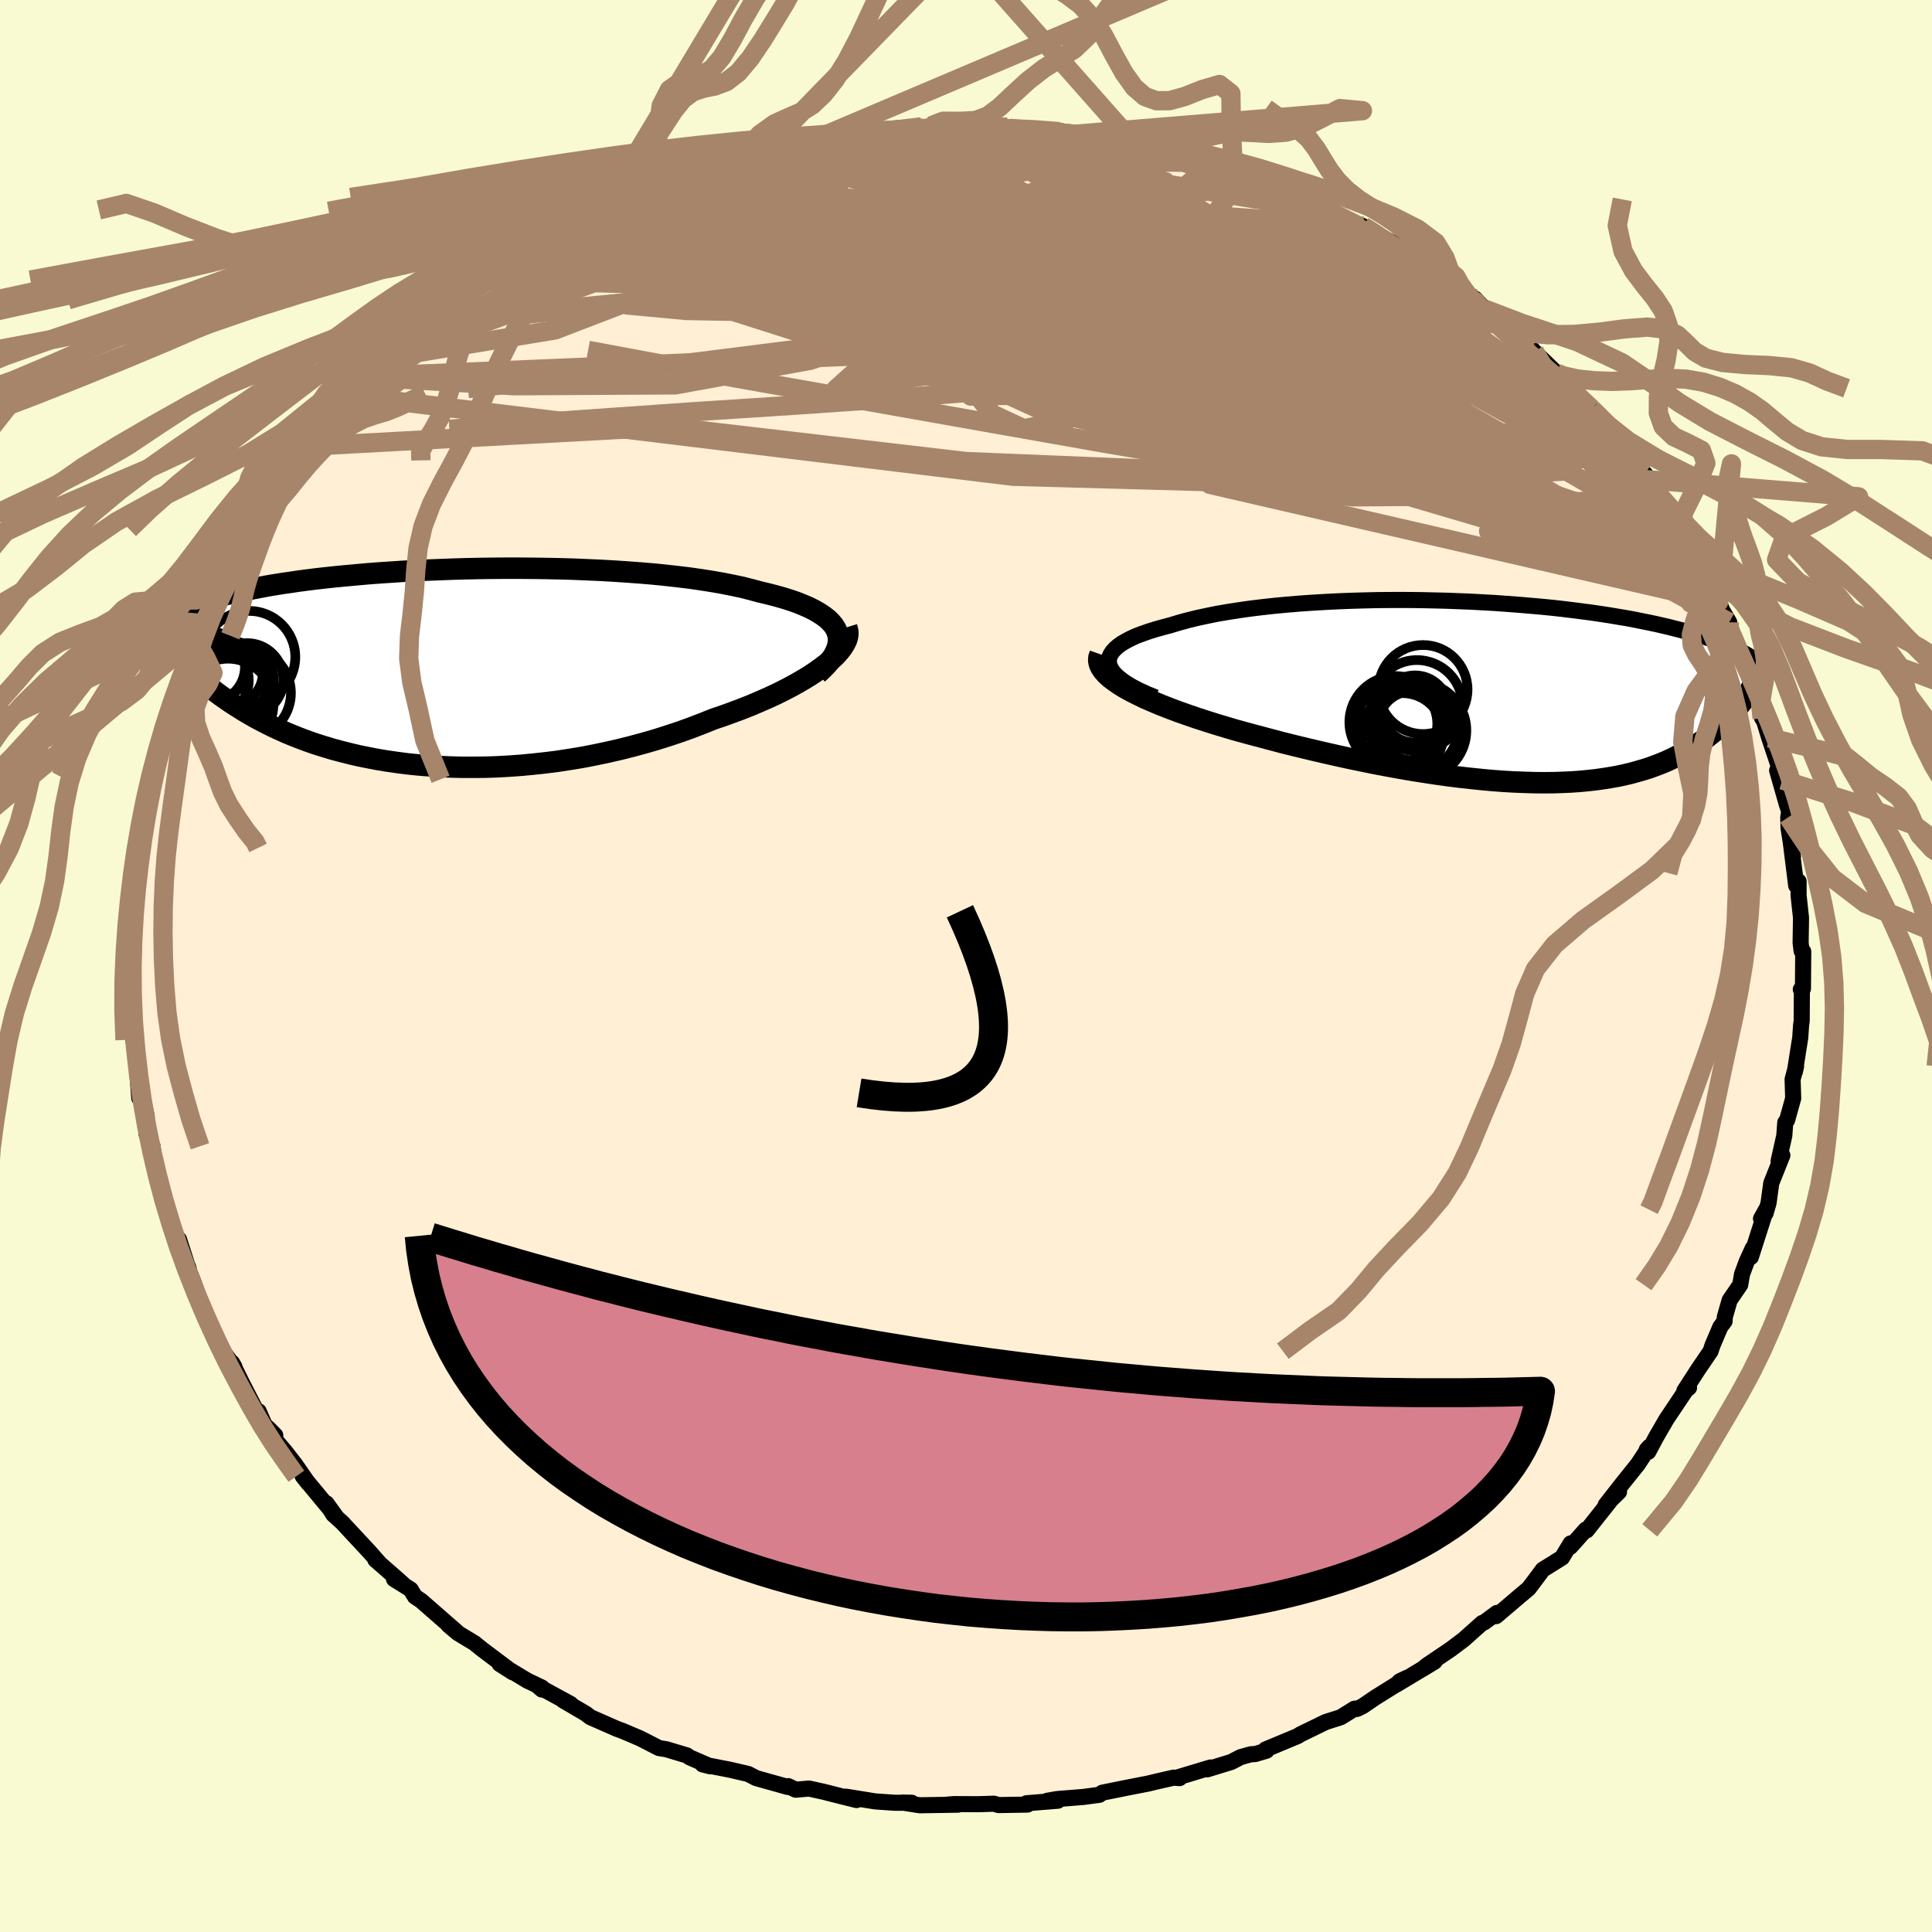 
  <svg viewBox="-100 -100 200 200" xmlns="http://www.w3.org/2000/svg" width="500" height="500" id="face-svg">
    <defs>
      <clipPath id="leftEyeClipPath">
        <polyline points="41.65,-3.6 41.49,-3.96 41.27,-4.31 40.98,-4.65 40.65,-4.97 40.25,-5.28 39.8,-5.58 39.3,-5.87 38.75,-6.15 38.15,-6.41 37.51,-6.67 36.82,-6.91 36.09,-7.14 35.31,-7.36 34.5,-7.57 33.65,-7.77 32.76,-8.01 31.82,-8.25 30.83,-8.46 29.78,-8.67 28.68,-8.86 27.54,-9.04 26.35,-9.21 25.12,-9.36 23.86,-9.5 22.57,-9.63 21.25,-9.74 19.9,-9.84 18.53,-9.93 17.15,-10.01 15.75,-10.07 14.34,-10.13 12.93,-10.17 11.51,-10.2 10.09,-10.22 8.68,-10.23 7.27,-10.23 5.87,-10.22 4.49,-10.2 3.12,-10.17 1.77,-10.13 0.44,-10.08 -0.86,-10.03 -2.14,-9.97 -3.4,-9.9 -4.62,-9.82 -5.81,-9.74 -6.97,-9.65 -8.1,-9.55 -9.19,-9.45 -10.25,-9.35 -11.27,-9.24 -12.26,-9.13 -13.21,-9.01 -14.12,-8.89 -14.99,-8.76 -15.83,-8.64 -16.64,-8.51 -17.41,-8.38 -18.14,-8.24 -18.84,-8.11 -19.51,-7.97 -20.15,-7.84 -20.76,-7.7 -21.34,-7.56 -21.9,-7.43 -22.43,-7.29 -22.93,-7.15 -23.42,-7.01 -23.87,-6.87 -24.31,-6.73 -24.72,-6.58 -25.1,-6.44 -25.47,-6.3 -25.82,-6.16 -26.14,-6.02 -26.45,-5.87 -26.74,-5.73 -27.01,-5.59 -27.26,-5.45 -26.4,-0.85 -26.12,-0.55 -25.84,-0.24 -25.54,0.07 -25.23,0.39 -24.9,0.7 -24.56,1.02 -24.2,1.34 -23.83,1.66 -23.44,1.98 -23.04,2.3 -22.62,2.63 -22.19,2.95 -21.73,3.27 -21.26,3.6 -20.77,3.92 -20.26,4.24 -19.74,4.57 -19.19,4.89 -18.62,5.22 -18.02,5.54 -17.4,5.86 -16.76,6.18 -16.09,6.49 -15.4,6.8 -14.68,7.1 -13.94,7.39 -13.16,7.68 -12.36,7.96 -11.53,8.22 -10.68,8.48 -9.79,8.72 -8.88,8.95 -7.95,9.17 -6.98,9.37 -5.99,9.56 -4.97,9.73 -3.93,9.88 -2.86,10.02 -1.77,10.13 -0.66,10.22 0.48,10.3 1.64,10.35 2.81,10.38 4.01,10.38 5.22,10.37 6.45,10.33 7.69,10.26 8.94,10.17 10.2,10.05 11.47,9.91 12.75,9.75 14.03,9.55 15.31,9.34 16.59,9.09 17.87,8.82 19.14,8.53 20.41,8.21 21.67,7.87 22.91,7.51 24.14,7.12 25.35,6.72 26.54,6.29 27.71,5.84 28.86,5.38 29.84,5.05 30.8,4.7 31.74,4.35 32.65,3.99 33.54,3.61 34.41,3.23 35.24,2.85 36.05,2.45 36.82,2.05 37.55,1.65 38.25,1.24 38.9,0.84 39.52,0.42 40.09,0.01 40.61,-0.39" />
      </clipPath>
      <clipPath id="rightEyeClipPath">
        <polyline points="-41.68,-2.96 -41.7,-3.28 -41.65,-3.6 -41.52,-3.9 -41.32,-4.2 -41.06,-4.49 -40.74,-4.77 -40.35,-5.05 -39.9,-5.31 -39.4,-5.57 -38.85,-5.82 -38.24,-6.05 -37.58,-6.28 -36.88,-6.5 -36.13,-6.71 -35.34,-6.92 -34.48,-7.18 -33.57,-7.43 -32.6,-7.67 -31.58,-7.89 -30.5,-8.11 -29.39,-8.3 -28.23,-8.48 -27.03,-8.65 -25.8,-8.8 -24.53,-8.94 -23.24,-9.06 -21.93,-9.17 -20.6,-9.26 -19.25,-9.34 -17.88,-9.41 -16.51,-9.46 -15.14,-9.5 -13.76,-9.53 -12.38,-9.54 -11.01,-9.54 -9.64,-9.53 -8.29,-9.5 -6.95,-9.47 -5.63,-9.42 -4.32,-9.37 -3.03,-9.3 -1.77,-9.23 -0.53,-9.14 0.68,-9.05 1.86,-8.95 3.01,-8.85 4.13,-8.74 5.22,-8.62 6.28,-8.49 7.3,-8.36 8.29,-8.23 9.24,-8.09 10.16,-7.95 11.04,-7.8 11.89,-7.66 12.7,-7.51 13.48,-7.35 14.23,-7.2 14.94,-7.05 15.63,-6.89 16.28,-6.74 16.9,-6.58 17.5,-6.43 18.07,-6.28 18.62,-6.12 19.14,-5.97 19.64,-5.82 20.12,-5.67 20.57,-5.52 21,-5.37 21.41,-5.22 21.8,-5.07 22.17,-4.92 22.52,-4.77 22.85,-4.63 23.17,-4.48 23.46,-4.34 23.74,-4.2 24.01,-4.06 23.7,1.22 23.49,1.48 23.27,1.75 23.05,2.02 22.81,2.3 22.56,2.57 22.3,2.84 22.03,3.11 21.75,3.38 21.46,3.65 21.15,3.92 20.84,4.19 20.51,4.45 20.17,4.72 19.81,4.98 19.44,5.23 19.06,5.49 18.66,5.75 18.24,6 17.81,6.25 17.36,6.5 16.89,6.74 16.4,6.98 15.89,7.21 15.35,7.43 14.8,7.64 14.22,7.85 13.62,8.04 12.99,8.22 12.34,8.4 11.66,8.56 10.96,8.71 10.23,8.84 9.47,8.96 8.68,9.07 7.87,9.16 7.02,9.24 6.15,9.3 5.25,9.34 4.32,9.37 3.36,9.38 2.37,9.37 1.36,9.34 0.31,9.3 -0.76,9.24 -1.86,9.16 -2.99,9.06 -4.14,8.94 -5.32,8.81 -6.53,8.66 -7.75,8.49 -9,8.3 -10.27,8.1 -11.56,7.88 -12.87,7.64 -14.19,7.39 -15.52,7.12 -16.87,6.84 -18.22,6.54 -19.59,6.23 -20.95,5.91 -22.32,5.58 -23.69,5.24 -25.05,4.88 -26.4,4.52 -27.48,4.23 -28.54,3.94 -29.59,3.63 -30.62,3.32 -31.63,3 -32.62,2.68 -33.58,2.35 -34.52,2.02 -35.42,1.68 -36.29,1.34 -37.12,0.99 -37.91,0.65 -38.65,0.29 -39.35,-0.06 -39.99,-0.41" />
      </clipPath>
      <filter id="fuzzy">
        <feTurbulence id="turbulence" baseFrequency="0.05" numOctaves="3" type="noise" result="noise" />
        <feDisplacementMap in="SourceGraphic" in2="noise" scale="2" />
      </filter>
      <linearGradient id="rainbowGradient" x1="0%" y1="0%" x2="100%" y2="0%">
        <stop offset="0%" style="stop-color: rgb(80, 68, 68); stop-opacity: 1" />
        <stop offset="50%" style="stop-color: rgb(255, 165, 0); stop-opacity: 1" />
        <stop offset="100%" style="stop-color: rgb(230, 230, 250); stop-opacity: 1" />
      </linearGradient>
    </defs>
    <rect x="-100" y="-100" width="100%" height="100%" fill="rgb(250, 250, 210)" />
    <polyline id="faceContour" points="86.66,-0.11 86.64,2.35 86.42,2.42 86.53,2.56 86.51,5.71 86.45,6.11 86.36,7.43 85.8,10.96 85.93,10.38 85.57,11.73 85.63,13.7 85,15.96 84.81,16.2 84.71,17.56 84.12,20.2 84.51,19.6 83.36,22.48 83.08,24.53 82.77,25.6 82.3,26.16 82.82,25.22 81.25,30.13 81.44,29.23 80.82,30.59 80.33,31.92 80.15,32.99 79.05,34.6 78.55,36.34 78.53,36.77 78.09,37.36 77.28,39.26 77.08,39.87 75.78,41.78 74.36,43.98 74.85,43.65 74.52,43.92 72.51,46.92 71.4,48.84 70.63,50.29 70.47,50.07 70.73,49.78 69.55,51.58 67.93,53.6 66.21,55.8 67.6,54.44 66.87,55.13 64.26,58.42 64.17,58.33 62.56,60.13 62.59,59.77 61.7,61.25 59.71,62.49 58.99,63.46 58.25,64.44 57.32,65.22 54.88,67.3 54.96,66.97 53.64,67.95 53.44,68.01 51.51,69.73 50.18,70.73 47.71,72.4 47.26,72.77 48.51,72.01 44.57,74.38 44.9,74.04 45.64,73.69 42.37,75.73 41.05,76.63 40.47,76.91 40.22,76.88 38.79,77.77 37.22,78.27 34.65,79.52 34.33,79.72 31.02,81.1 31.11,81.23 29.94,81.58 29.49,81.6 28.42,81.9 27.46,82.4 24.98,83.16 25.31,82.97 22.03,83.96 22.11,84.07 21.5,84.02 19.7,84.43 18.83,84.64 16.52,85.09 14.1,85.58 13.8,85.8 12.14,86.02 9.41,86.24 8.4,86.42 9.51,86.41 6.27,86.67 6.37,86.81 3.37,86.86 2.89,86.72 1.27,86.77 -1.22,86.76 -1.89,86.81 -0.83,86.82 -4.79,86.88 -6.57,86.6 -5.62,86.62 -7.39,86.62 -9.4,86.48 -12.44,85.99 -11.33,86.34 -12.78,85.98 -14.75,85.48 -16.25,85.15 -17.63,85.27 -18.4,84.9 -18.47,84.98 -21.72,84.07 -22.55,83.64 -24.45,83.2 -27.27,82.65 -26.47,82.85 -28.59,81.93 -28.89,81.72 -31.03,81.08 -31.78,80.96 -33.28,80.19 -33.82,79.92 -35.56,79.18 -36.16,78.96 -38.89,77.76 -39.34,77.41 -41.74,76 -40.92,76.4 -44.3,74.56 -43.91,74.9 -43.91,74.69 -45.39,73.99 -48.28,72.25 -46.92,73.12 -50.1,70.73 -50.88,70.1 -52.61,69.05 -53.59,68.22 -52.7,68.94 -56.4,65.71 -57.05,65.27 -57.49,64.54 -59.21,63.47 -58.23,64.03 -58.76,63.55 -61.15,61.46 -60.66,61.89 -61.79,60.61 -64.6,57.59 -65.5,56.78 -66.21,55.62 -65.29,56.89 -68.66,52.82 -68.09,53.54 -69.43,51.61 -70.48,50.26 -71.69,48.83 -71.5,48.59 -72.26,47.82 -72.58,47.58 -73.22,46.1 -73.34,46.3 -75.05,42.97 -75.98,41.07 -75.73,41.5 -77.01,39.76 -77.64,38.45 -78.96,35.52 -78.59,36.57 -80,32.66 -80.72,30.86 -80.51,31.18 -80.42,31.58 -81.47,28.3 -81.43,28.7 -82.25,26.86 -82.39,26.03 -83.1,24.36 -83.42,22.26 -83.71,21.89 -83.4,22.48 -84.11,19.43 -84.21,18.66 -84.84,17.37 -84.82,15.53 -85.77,11.29 -85.58,13.69 -85.32,12.7 -86.02,8.92 -85.96,8.27 -86.21,7.66 -86.38,4.5 -86.4,4.42 -86.5,1.08 -86.6,1.71 -86.49,-0.74 -86.33,-2.74 -86.31,-2.34 -86.22,-4.06 -86.23,-4.45 -85.92,-7.49 -85.87,-7.89 -85.63,-9.93 -85.51,-10.9 -85.5,-12.81 -85.38,-14.24 -85.26,-14.93 -84.91,-14.83 -84.51,-17.92 -84.27,-19.59 -84.21,-20.11 -84.03,-19.33 -83.18,-24.13 -83.25,-23.86 -83,-24.29 -82.07,-27.42 -81.81,-28.3 -80.89,-30.48 -80.39,-31.46 -80.52,-32.03 -79.83,-33.87 -79.32,-34.49 -78.96,-35.44 -78.3,-36.38 -77.14,-39.16 -76.98,-39.72 -77.17,-39.22 -75.87,-41.8 -74.68,-43.7 -75.13,-43.04 -73.69,-45.22 -73,-46.83 -73.34,-46.33 -72.49,-47.58 -69.95,-51.15 -69.38,-51.78 -68.31,-53.26 -67.68,-53.83 -66.8,-55.23 -67.31,-54.88 -65.28,-56.92 -63.32,-58.99 -63.61,-58.99 -63.45,-59.03 -61.73,-61.12 -61.51,-61.06 -59.57,-63.04 -58.61,-64.1 -58.03,-64.44 -55.71,-66.39 -54.71,-67.03 -54.55,-67.49 -55.49,-66.69 -52.75,-68.96 -52.25,-69.11 -49.83,-71.11 -49.56,-71.01 -49.25,-71.47 -47.13,-72.63 -46.65,-73.26 -45.53,-73.69 -44.95,-74.42 -44.52,-74.6 -41.48,-76.16 -40.2,-76.95 -37.6,-78.25 -37.83,-78.13 -37.31,-78.56 -35.13,-79.33 -34.74,-79.56 -31.62,-80.7 -31.98,-80.63 -29.54,-81.62 -29.7,-81.65 -26.84,-82.56 -25.57,-82.93 -25.85,-82.88 -23.9,-83.48 -23.46,-83.64 -23.14,-83.82 -21.09,-84.23 -18.12,-84.92 -17.33,-85.21 -15.81,-85.48 -14.9,-85.66 -14.8,-85.52 -12.83,-85.89 -10.72,-86.17 -8.24,-86.32 -8.87,-86.27 -7.14,-86.72 -4.61,-86.87 -4.93,-86.57 -3.66,-86.95 -3.41,-86.86 1.44,-86.92 1.19,-87 2.96,-86.67 2.9,-86.75 4.28,-86.83 7.43,-86.61 8.04,-86.39 9.67,-86.37 12.77,-86.13 11.73,-86.17 11.81,-86.08 14.39,-85.55 18.13,-85.02 17.35,-85.22 17.06,-85.29 20.04,-84.53 20.45,-84.17 20.22,-84.63 25.57,-82.97 25.52,-82.97 25.62,-83.06 27.68,-82.43 28.65,-81.88 30.85,-80.95 31.85,-80.83 35.25,-79.57 33.11,-80.17 36.58,-78.91 35.98,-79.15 35.87,-78.9 38.55,-77.66 41.12,-76.58 41.21,-76.5 44.33,-74.75 43.47,-74.95 45.1,-74.02 46.55,-73.22 49.12,-71.59 49.41,-71.53 51.64,-69.69 49.35,-71.36 52.23,-69.06 52.7,-69.08 53.68,-68.01 55.54,-66.44 55.45,-66.59 56.43,-65.91 56.81,-65.75 58.83,-63.61 61.14,-61.37 61.08,-61.02 62.81,-59.53 62.96,-59.52 64.78,-57.67 65.51,-56.83 66.67,-55.39 65.92,-56.47 66.52,-55.33 68.13,-53.07 69.4,-51.94 70.27,-50.36 70.3,-50.95 71.8,-48.55 72.24,-47.38 72.53,-46.86 74.57,-44.14 74.21,-44.27 75.03,-43.46 76.09,-41.53 77.36,-39.1 77.37,-39.32 77.92,-37.71 78.29,-36.81 79.01,-35.58 79.07,-34.8 79.75,-33.27 79.55,-33.64 80.56,-31.53 81.17,-29.37 81.95,-27.56 82.04,-28.06 82.42,-25.65 82.52,-25.68 83.15,-23.62 84.18,-20.54 84.51,-19.26 83.97,-20.24 84.97,-16.73 85.22,-16 85.12,-15.4 85.15,-14.27 85.61,-11.35 85.39,-12.74 85.94,-8.33 86.19,-8.76 86.19,-7.29 86.44,-4.99 86.4,-2.4 86.5,-1.56 86.67,-1.5 86.66,-0.11 86.64,2.35" fill="rgb(255, 239, 213)" stroke="black" stroke-width="1.667" stroke-linejoin="round" filter="url(#fuzzy)" />
    <g transform="translate(56.49 -28.35)">
      <polyline id="rightCountour" points="-41.68,-2.96 -41.7,-3.28 -41.65,-3.6 -41.52,-3.9 -41.32,-4.2 -41.06,-4.49 -40.74,-4.77 -40.35,-5.05 -39.9,-5.31 -39.4,-5.57 -38.85,-5.82 -38.24,-6.05 -37.58,-6.28 -36.88,-6.5 -36.13,-6.71 -35.34,-6.92 -34.48,-7.18 -33.57,-7.43 -32.6,-7.67 -31.58,-7.89 -30.5,-8.11 -29.39,-8.3 -28.23,-8.48 -27.03,-8.65 -25.8,-8.8 -24.53,-8.94 -23.24,-9.06 -21.93,-9.17 -20.6,-9.26 -19.25,-9.34 -17.88,-9.41 -16.51,-9.46 -15.14,-9.5 -13.76,-9.53 -12.38,-9.54 -11.01,-9.54 -9.64,-9.53 -8.29,-9.5 -6.95,-9.47 -5.63,-9.42 -4.32,-9.37 -3.03,-9.3 -1.77,-9.23 -0.53,-9.14 0.68,-9.05 1.86,-8.95 3.01,-8.85 4.13,-8.74 5.22,-8.62 6.28,-8.49 7.3,-8.36 8.29,-8.23 9.24,-8.09 10.16,-7.95 11.04,-7.8 11.89,-7.66 12.7,-7.51 13.48,-7.35 14.23,-7.2 14.94,-7.05 15.63,-6.89 16.28,-6.74 16.9,-6.58 17.5,-6.43 18.07,-6.28 18.62,-6.12 19.14,-5.97 19.64,-5.82 20.12,-5.67 20.57,-5.52 21,-5.37 21.41,-5.22 21.8,-5.07 22.17,-4.92 22.52,-4.77 22.85,-4.63 23.17,-4.48 23.46,-4.34 23.74,-4.2 24.01,-4.06 23.7,1.22 23.49,1.48 23.27,1.75 23.05,2.02 22.81,2.3 22.56,2.57 22.3,2.84 22.03,3.11 21.75,3.38 21.46,3.65 21.15,3.92 20.84,4.19 20.51,4.45 20.17,4.72 19.81,4.98 19.44,5.23 19.06,5.49 18.66,5.75 18.24,6 17.81,6.25 17.36,6.5 16.89,6.74 16.4,6.98 15.89,7.21 15.35,7.43 14.8,7.64 14.22,7.85 13.62,8.04 12.99,8.22 12.34,8.4 11.66,8.56 10.96,8.71 10.23,8.84 9.47,8.96 8.68,9.07 7.87,9.16 7.02,9.24 6.15,9.3 5.25,9.34 4.32,9.37 3.36,9.38 2.37,9.37 1.36,9.34 0.31,9.3 -0.76,9.24 -1.86,9.16 -2.99,9.06 -4.14,8.94 -5.32,8.81 -6.53,8.66 -7.75,8.49 -9,8.3 -10.27,8.1 -11.56,7.88 -12.87,7.64 -14.19,7.39 -15.52,7.12 -16.87,6.84 -18.22,6.54 -19.59,6.23 -20.95,5.91 -22.32,5.58 -23.69,5.24 -25.05,4.88 -26.4,4.52 -27.48,4.23 -28.54,3.94 -29.59,3.63 -30.62,3.32 -31.63,3 -32.62,2.68 -33.58,2.35 -34.52,2.02 -35.42,1.68 -36.29,1.34 -37.12,0.99 -37.91,0.65 -38.65,0.29 -39.35,-0.06 -39.99,-0.41" fill="white" stroke="white" stroke-width="0" stroke-linejoin="round" filter="url(#fuzzy)" />
    </g>
    <g transform="translate(-54.98 -30.95)">
      <polyline id="leftCountour" points="41.65,-3.6 41.49,-3.96 41.27,-4.31 40.98,-4.65 40.65,-4.97 40.25,-5.28 39.8,-5.58 39.3,-5.87 38.75,-6.15 38.15,-6.41 37.51,-6.67 36.82,-6.91 36.09,-7.14 35.31,-7.36 34.5,-7.57 33.65,-7.77 32.76,-8.01 31.82,-8.25 30.83,-8.46 29.78,-8.67 28.68,-8.86 27.54,-9.04 26.35,-9.21 25.12,-9.36 23.86,-9.5 22.57,-9.63 21.25,-9.74 19.9,-9.84 18.53,-9.93 17.15,-10.01 15.75,-10.07 14.34,-10.13 12.93,-10.17 11.51,-10.2 10.09,-10.22 8.68,-10.23 7.27,-10.23 5.87,-10.22 4.49,-10.2 3.12,-10.17 1.77,-10.13 0.44,-10.08 -0.86,-10.03 -2.14,-9.97 -3.4,-9.9 -4.62,-9.82 -5.81,-9.74 -6.97,-9.65 -8.1,-9.55 -9.19,-9.45 -10.25,-9.35 -11.27,-9.24 -12.26,-9.13 -13.21,-9.01 -14.12,-8.89 -14.99,-8.76 -15.83,-8.64 -16.64,-8.51 -17.41,-8.38 -18.14,-8.24 -18.84,-8.11 -19.51,-7.97 -20.15,-7.84 -20.76,-7.7 -21.34,-7.56 -21.9,-7.43 -22.43,-7.29 -22.93,-7.15 -23.42,-7.01 -23.87,-6.87 -24.31,-6.73 -24.72,-6.58 -25.1,-6.44 -25.47,-6.3 -25.82,-6.16 -26.14,-6.02 -26.45,-5.87 -26.74,-5.73 -27.01,-5.59 -27.26,-5.45 -26.4,-0.85 -26.12,-0.55 -25.84,-0.24 -25.54,0.07 -25.23,0.39 -24.9,0.7 -24.56,1.02 -24.2,1.34 -23.83,1.66 -23.44,1.98 -23.04,2.3 -22.62,2.63 -22.19,2.95 -21.73,3.27 -21.26,3.6 -20.77,3.92 -20.26,4.24 -19.74,4.57 -19.19,4.89 -18.62,5.22 -18.02,5.54 -17.4,5.86 -16.76,6.18 -16.09,6.49 -15.4,6.8 -14.68,7.1 -13.94,7.39 -13.16,7.68 -12.36,7.96 -11.53,8.22 -10.68,8.48 -9.79,8.72 -8.88,8.95 -7.95,9.17 -6.98,9.37 -5.99,9.56 -4.97,9.73 -3.93,9.88 -2.86,10.02 -1.77,10.13 -0.66,10.22 0.48,10.3 1.64,10.35 2.81,10.38 4.01,10.38 5.22,10.37 6.45,10.33 7.69,10.26 8.94,10.17 10.2,10.05 11.47,9.91 12.75,9.75 14.03,9.55 15.31,9.34 16.59,9.09 17.87,8.82 19.14,8.53 20.41,8.21 21.67,7.87 22.91,7.51 24.14,7.12 25.35,6.72 26.54,6.29 27.71,5.84 28.86,5.38 29.84,5.05 30.8,4.7 31.74,4.35 32.65,3.99 33.54,3.61 34.41,3.23 35.24,2.85 36.05,2.45 36.82,2.05 37.55,1.65 38.25,1.24 38.9,0.84 39.52,0.42 40.09,0.01 40.61,-0.39" fill="white" stroke="white" stroke-width="0" stroke-linejoin="round" filter="url(#fuzzy)" />
    </g>
    <g transform="translate(56.49 -28.35)">
      <polyline id="rightUpper" points="-36.87,0.55 -37.77,0.18 -38.57,-0.19 -39.27,-0.55 -39.88,-0.91 -40.39,-1.27 -40.82,-1.62 -41.16,-1.96 -41.41,-2.3 -41.59,-2.64 -41.68,-2.96 -41.7,-3.28 -41.65,-3.6 -41.52,-3.9 -41.32,-4.2 -41.06,-4.49 -40.74,-4.77 -40.35,-5.05 -39.9,-5.31 -39.4,-5.57 -38.85,-5.82 -38.24,-6.05 -37.58,-6.28 -36.88,-6.5 -36.13,-6.71 -35.34,-6.92 -34.48,-7.18 -33.57,-7.43 -32.6,-7.67 -31.58,-7.89 -30.5,-8.11 -29.39,-8.3 -28.23,-8.48 -27.03,-8.65 -25.8,-8.8 -24.53,-8.94 -23.24,-9.06 -21.93,-9.17 -20.6,-9.26 -19.25,-9.34 -17.88,-9.41 -16.51,-9.46 -15.14,-9.5 -13.76,-9.53 -12.38,-9.54 -11.01,-9.54 -9.64,-9.53 -8.29,-9.5 -6.95,-9.47 -5.63,-9.42 -4.32,-9.37 -3.03,-9.3 -1.77,-9.23 -0.53,-9.14 0.68,-9.05 1.86,-8.95 3.01,-8.85 4.13,-8.74 5.22,-8.62 6.28,-8.49 7.3,-8.36 8.29,-8.23 9.24,-8.09 10.16,-7.95 11.04,-7.8 11.89,-7.66 12.7,-7.51 13.48,-7.35 14.23,-7.2 14.94,-7.05 15.63,-6.89 16.28,-6.74 16.9,-6.58 17.5,-6.43 18.07,-6.28 18.62,-6.12 19.14,-5.97 19.64,-5.82 20.12,-5.67 20.57,-5.52 21,-5.37 21.41,-5.22 21.8,-5.07 22.17,-4.92 22.52,-4.77 22.85,-4.63 23.17,-4.48 23.46,-4.34 23.74,-4.2 24.01,-4.06 24.26,-3.92 24.49,-3.78 24.71,-3.65 24.92,-3.52 25.12,-3.38 25.3,-3.25 25.47,-3.13 25.63,-3 25.78,-2.87 25.92,-2.75" fill="none" stroke="black" stroke-width="1.667" stroke-linejoin="round" filter="url(#fuzzy)" />
      <polyline id="rightLower" points="-42.61,-3.93 -42.73,-3.59 -42.75,-3.25 -42.68,-2.9 -42.52,-2.55 -42.28,-2.2 -41.96,-1.84 -41.57,-1.48 -41.1,-1.13 -40.58,-0.77 -39.99,-0.41 -39.35,-0.06 -38.65,0.29 -37.91,0.65 -37.12,0.99 -36.29,1.34 -35.42,1.68 -34.52,2.02 -33.58,2.35 -32.62,2.68 -31.63,3 -30.62,3.32 -29.59,3.63 -28.54,3.94 -27.48,4.23 -26.4,4.52 -25.05,4.88 -23.69,5.24 -22.32,5.58 -20.95,5.91 -19.59,6.23 -18.22,6.54 -16.87,6.84 -15.52,7.12 -14.19,7.39 -12.87,7.64 -11.56,7.88 -10.27,8.1 -9,8.3 -7.75,8.49 -6.53,8.66 -5.32,8.81 -4.14,8.94 -2.99,9.06 -1.86,9.16 -0.76,9.24 0.31,9.3 1.36,9.34 2.37,9.37 3.36,9.38 4.32,9.37 5.25,9.34 6.15,9.3 7.02,9.24 7.87,9.16 8.68,9.07 9.47,8.96 10.23,8.84 10.96,8.71 11.66,8.56 12.34,8.4 12.99,8.22 13.62,8.04 14.22,7.85 14.8,7.64 15.35,7.43 15.89,7.21 16.4,6.98 16.89,6.74 17.36,6.5 17.81,6.25 18.24,6 18.66,5.75 19.06,5.49 19.44,5.23 19.81,4.98 20.17,4.72 20.51,4.45 20.84,4.19 21.15,3.92 21.46,3.65 21.75,3.38 22.03,3.11 22.3,2.84 22.56,2.57 22.81,2.3 23.05,2.02 23.27,1.75 23.49,1.48 23.7,1.22 23.9,0.95 24.09,0.68 24.28,0.42 24.45,0.16 24.62,-0.1 24.78,-0.36 24.93,-0.61 25.07,-0.87 25.21,-1.12 25.34,-1.36" fill="none" stroke="black" stroke-width="2.222" stroke-linejoin="round" filter="url(#fuzzy)" />
      <circle r="4.396" cx="-9.93" cy="3.756" stroke="black" fill="none" stroke-width="1.0" filter="url(#fuzzy)" clip-path="url(#rightEyeClipPath)" /><circle r="4.72" cx="-9.81" cy="1.401" stroke="black" fill="none" stroke-width="1.0" filter="url(#fuzzy)" clip-path="url(#rightEyeClipPath)" /><circle r="3.516" cx="-10.565" cy="2.381" stroke="black" fill="none" stroke-width="1.0" filter="url(#fuzzy)" clip-path="url(#rightEyeClipPath)" /><circle r="4.974" cx="-9.67" cy="3.961" stroke="black" fill="none" stroke-width="1.0" filter="url(#fuzzy)" clip-path="url(#rightEyeClipPath)" /><circle r="3.592" cx="-10.26" cy="3.481" stroke="black" fill="none" stroke-width="1.0" filter="url(#fuzzy)" clip-path="url(#rightEyeClipPath)" /><circle r="4.254" cx="-11.315" cy="4.356" stroke="black" fill="none" stroke-width="1.0" filter="url(#fuzzy)" clip-path="url(#rightEyeClipPath)" /><circle r="3.48" cx="-10.015" cy="1.746" stroke="black" fill="none" stroke-width="1.0" filter="url(#fuzzy)" clip-path="url(#rightEyeClipPath)" /><circle r="4.772" cx="-12.03" cy="3.111" stroke="black" fill="none" stroke-width="1.0" filter="url(#fuzzy)" clip-path="url(#rightEyeClipPath)" /><circle r="4.608" cx="-9.18" cy="-0.269" stroke="black" fill="none" stroke-width="1.0" filter="url(#fuzzy)" clip-path="url(#rightEyeClipPath)" /><circle r="4.184" cx="-11.885" cy="3.271" stroke="black" fill="none" stroke-width="1.0" filter="url(#fuzzy)" clip-path="url(#rightEyeClipPath)" />
      </g>
    <g transform="translate(-54.98 -30.95)">
      <polyline id="leftUpper" points="39.61,0.7 40.13,0.21 40.59,-0.26 40.96,-0.72 41.27,-1.17 41.5,-1.61 41.66,-2.03 41.76,-2.45 41.79,-2.84 41.75,-3.23 41.65,-3.6 41.49,-3.96 41.27,-4.31 40.98,-4.65 40.65,-4.97 40.25,-5.28 39.8,-5.58 39.3,-5.87 38.75,-6.15 38.15,-6.41 37.51,-6.67 36.82,-6.91 36.09,-7.14 35.31,-7.36 34.5,-7.57 33.65,-7.77 32.76,-8.01 31.82,-8.25 30.83,-8.46 29.78,-8.67 28.68,-8.86 27.54,-9.04 26.35,-9.21 25.12,-9.36 23.86,-9.5 22.57,-9.63 21.25,-9.74 19.9,-9.84 18.53,-9.93 17.15,-10.01 15.75,-10.07 14.34,-10.13 12.93,-10.17 11.51,-10.2 10.09,-10.22 8.68,-10.23 7.27,-10.23 5.87,-10.22 4.49,-10.2 3.12,-10.17 1.77,-10.13 0.44,-10.08 -0.86,-10.03 -2.14,-9.97 -3.4,-9.9 -4.62,-9.82 -5.81,-9.74 -6.97,-9.65 -8.1,-9.55 -9.19,-9.45 -10.25,-9.35 -11.27,-9.24 -12.26,-9.13 -13.21,-9.01 -14.12,-8.89 -14.99,-8.76 -15.83,-8.64 -16.64,-8.51 -17.41,-8.38 -18.14,-8.24 -18.84,-8.11 -19.51,-7.97 -20.15,-7.84 -20.76,-7.7 -21.34,-7.56 -21.9,-7.43 -22.43,-7.29 -22.93,-7.15 -23.42,-7.01 -23.87,-6.87 -24.31,-6.73 -24.72,-6.58 -25.1,-6.44 -25.47,-6.3 -25.82,-6.16 -26.14,-6.02 -26.45,-5.87 -26.74,-5.73 -27.01,-5.59 -27.26,-5.45 -27.5,-5.3 -27.72,-5.16 -27.93,-5.02 -28.12,-4.88 -28.3,-4.74 -28.47,-4.6 -28.62,-4.46 -28.77,-4.32 -28.9,-4.18 -29.01,-4.04" fill="none" stroke="black" stroke-width="2.222" stroke-linejoin="round" filter="url(#fuzzy)" />
      <polyline id="leftLower" points="42.63,-4.11 42.73,-3.79 42.76,-3.46 42.71,-3.11 42.6,-2.75 42.41,-2.38 42.17,-1.99 41.86,-1.6 41.5,-1.2 41.08,-0.8 40.61,-0.39 40.09,0.01 39.52,0.42 38.9,0.84 38.25,1.24 37.55,1.65 36.82,2.05 36.05,2.45 35.24,2.85 34.41,3.23 33.54,3.61 32.65,3.99 31.74,4.35 30.8,4.7 29.84,5.05 28.86,5.38 27.71,5.84 26.54,6.29 25.35,6.72 24.14,7.12 22.91,7.51 21.67,7.87 20.41,8.21 19.14,8.53 17.87,8.82 16.59,9.09 15.31,9.34 14.03,9.55 12.75,9.75 11.47,9.91 10.2,10.05 8.94,10.17 7.69,10.26 6.45,10.33 5.22,10.37 4.01,10.38 2.81,10.38 1.64,10.35 0.48,10.3 -0.66,10.22 -1.77,10.13 -2.86,10.02 -3.93,9.88 -4.97,9.73 -5.99,9.56 -6.98,9.37 -7.95,9.17 -8.88,8.95 -9.79,8.72 -10.68,8.48 -11.53,8.22 -12.36,7.96 -13.16,7.68 -13.94,7.39 -14.68,7.1 -15.4,6.8 -16.09,6.49 -16.76,6.18 -17.4,5.86 -18.02,5.54 -18.62,5.22 -19.19,4.89 -19.74,4.57 -20.26,4.24 -20.77,3.92 -21.26,3.6 -21.73,3.27 -22.19,2.95 -22.62,2.63 -23.04,2.3 -23.44,1.98 -23.83,1.66 -24.2,1.34 -24.56,1.02 -24.9,0.7 -25.23,0.39 -25.54,0.07 -25.84,-0.24 -26.12,-0.55 -26.4,-0.85 -26.66,-1.16 -26.91,-1.46 -27.15,-1.75 -27.37,-2.04 -27.59,-2.33 -27.79,-2.62 -27.99,-2.9 -28.17,-3.18 -28.35,-3.46 -28.52,-3.73" fill="none" stroke="black" stroke-width="2.222" stroke-linejoin="round" filter="url(#fuzzy)" />
      <circle r="4.698" cx="-19.604" cy="2.692" stroke="black" fill="none" stroke-width="1.0" filter="url(#fuzzy)" clip-path="url(#leftEyeClipPath)" /><circle r="3.654" cx="-23.314" cy="-0.013" stroke="black" fill="none" stroke-width="1.0" filter="url(#fuzzy)" clip-path="url(#leftEyeClipPath)" /><circle r="4.768" cx="-19.219" cy="-1.038" stroke="black" fill="none" stroke-width="1.0" filter="url(#fuzzy)" clip-path="url(#leftEyeClipPath)" /><circle r="4.696" cx="-21.409" cy="3.832" stroke="black" fill="none" stroke-width="1.0" filter="url(#fuzzy)" clip-path="url(#leftEyeClipPath)" /><circle r="3.038" cx="-22.324" cy="0.032" stroke="black" fill="none" stroke-width="1.0" filter="url(#fuzzy)" clip-path="url(#leftEyeClipPath)" /><circle r="3.31" cx="-21.124" cy="0.617" stroke="black" fill="none" stroke-width="1.0" filter="url(#fuzzy)" clip-path="url(#leftEyeClipPath)" /><circle r="3.662" cx="-22.929" cy="1.392" stroke="black" fill="none" stroke-width="1.0" filter="url(#fuzzy)" clip-path="url(#leftEyeClipPath)" /><circle r="3.762" cx="-19.444" cy="1.287" stroke="black" fill="none" stroke-width="1.0" filter="url(#fuzzy)" clip-path="url(#leftEyeClipPath)" /><circle r="3.888" cx="-20.559" cy="1.392" stroke="black" fill="none" stroke-width="1.0" filter="url(#fuzzy)" clip-path="url(#leftEyeClipPath)" /><circle r="3.344" cx="-20.664" cy="1.627" stroke="black" fill="none" stroke-width="1.0" filter="url(#fuzzy)" clip-path="url(#leftEyeClipPath)" />
    </g>
    <g id="hairs">
      <polyline points="38.55,-77.66 40.18,-76.84 40.93,-76.12 41.09,-75.39 40.73,-74.65 39.92,-73.88 38.62,-73.06 36.75,-72.25 34.21,-71.45 30.97,-70.68 27.04,-69.92 22.47,-69.16 17.26,-68.37 11.39,-67.54 4.8,-66.66 -2.58,-65.71 -10.78,-64.68 -19.77,-63.55 -29.55,-62.31 -40.14,-61 -51.56,-59.78" fill="none" stroke="rgb(167, 133, 106)" stroke-width="2" stroke-linejoin="round" filter="url(#fuzzy)" /><polyline points="35.98,-79.15 36.84,-78.53 38.68,-77.5 40.72,-76.34 42.69,-75.14 44.57,-73.9 46.4,-72.65 48.23,-71.36 50.05,-70.06 51.78,-68.82 53.32,-67.7 54.6,-66.75 55.61,-66 56.34,-65.47 56.8,-65.2 56.91,-65.25 56.67,-65.58 56.17,-66.07" fill="none" stroke="rgb(167, 133, 106)" stroke-width="2" stroke-linejoin="round" filter="url(#fuzzy)" /><polyline points="-44.95,-74.42 -43.82,-74.98 -42.18,-75.83 -40.69,-76.62 -39.53,-77.21 -38.68,-77.61 -38.07,-77.84 -37.64,-77.93 -37.39,-77.89 -37.36,-77.69 -37.6,-77.33 -38.15,-76.79 -39.06,-76.02 -40.4,-74.98 -42.23,-73.63 -44.59,-71.96 -47.48,-69.93 -50.89,-67.57 -54.78,-64.89 -59.09,-61.93" fill="none" stroke="rgb(167, 133, 106)" stroke-width="2" stroke-linejoin="round" filter="url(#fuzzy)" /><polyline points="51.64,-69.69 50.72,-70.15 50.63,-69.63 50.27,-68.9 49.35,-68.13 47.77,-67.39 45.54,-66.68 42.68,-65.93 39.18,-65.1 35.02,-64.18 30.12,-63.19 24.41,-62.21 17.83,-61.26 10.38,-60.36 2.05,-59.54 -7.14,-58.78 -17.24,-58.09 -28.32,-57.37 -40.43,-56.52 -53.48,-55.56" fill="none" stroke="rgb(167, 133, 106)" stroke-width="2" stroke-linejoin="round" filter="url(#fuzzy)" /><polyline points="55.54,-66.44 55.69,-66.36 56.1,-65.94 56.59,-65.24 57,-64.43 57.15,-63.68 56.93,-63.12 56.3,-62.78 55.24,-62.66 53.73,-62.75 51.77,-63.04 49.35,-63.53 46.48,-64.18 43.15,-64.99 39.36,-65.94 35.07,-67.06 30.24,-68.38 24.84,-69.93 18.88,-71.73 12.38,-73.77 5.32,-76.07 -2.4,-78.61 -11.03,-81.37" fill="none" stroke="rgb(167, 133, 106)" stroke-width="2" stroke-linejoin="round" filter="url(#fuzzy)" /><polyline points="-4.93,-86.57 -3.69,-86.78 -1.99,-86.84 -0.13,-86.83 1.58,-86.78 3.12,-86.71 4.55,-86.64 5.93,-86.56 7.23,-86.48 8.39,-86.41 9.28,-86.35 9.79,-86.3 9.89,-86.27 9.58,-86.26 8.89,-86.26 7.86,-86.3 6.42,-86.39 4.44,-86.53 1.57,-86.7" fill="none" stroke="rgb(167, 133, 106)" stroke-width="2" stroke-linejoin="round" filter="url(#fuzzy)" /><polyline points="18.13,-85.02 17.87,-85.04 18.63,-84.73 20.01,-84.2 21.76,-83.53 23.76,-82.75 25.89,-81.9 28.05,-80.99 30.22,-80.03 32.37,-79.04 34.51,-78.04 36.6,-77.06 38.59,-76.13 40.43,-75.28 42.09,-74.51 43.56,-73.82 44.9,-73.18 46.12,-72.59 47.23,-72.04 48.2,-71.59 48.94,-71.26 49.43,-71.08 49.73,-70.99 49.92,-70.96" fill="none" stroke="rgb(167, 133, 106)" stroke-width="2" stroke-linejoin="round" filter="url(#fuzzy)" /><polyline points="-15.81,-85.48 -15.12,-85.56 -14.35,-85.6 -13.46,-85.62 -12.7,-85.56 -12.27,-85.4 -12.25,-85.12 -12.65,-84.71 -13.48,-84.15 -14.72,-83.42 -16.39,-82.52 -18.51,-81.42 -21.15,-80.11 -24.37,-78.58 -28.23,-76.84 -32.7,-74.93 -37.71,-72.87 -43.31,-70.62 -49.87,-67.96" fill="none" stroke="rgb(167, 133, 106)" stroke-width="2" stroke-linejoin="round" filter="url(#fuzzy)" /><polyline points="-37.31,-78.56 -35.24,-79.08 -32.59,-79.39 -29.27,-79.55 -25.33,-79.56 -20.78,-79.44 -15.64,-79.18 -9.97,-78.77 -3.85,-78.23 2.64,-77.58 9.45,-76.84 16.64,-76.02 24.24,-75.07 32.31,-74.01 40.68,-72.89" fill="none" stroke="rgb(167, 133, 106)" stroke-width="2" stroke-linejoin="round" filter="url(#fuzzy)" /><polyline points="41.12,-76.58 41.98,-76.04 43.25,-75.19 44.6,-74.26 46.07,-73.23 47.64,-72.14 49.19,-71.05 50.65,-70 51.96,-69.01 53.16,-68.08 54.26,-67.21 55.26,-66.4 56.16,-65.69 56.89,-65.11 57.43,-64.71 57.74,-64.51 57.82,-64.48 57.7,-64.62 57.38,-64.89 56.82,-65.33 55.92,-66.08 54.55,-67.3" fill="none" stroke="rgb(167, 133, 106)" stroke-width="2" stroke-linejoin="round" filter="url(#fuzzy)" /><polyline points="65.92,-56.47 66.71,-55.17 67.54,-53.91 68.09,-52.99 68.29,-52.39 68.13,-52.07 67.64,-51.96 66.8,-52.08 65.61,-52.45 64.03,-53.13 62.04,-54.12 59.6,-55.45 56.66,-57.13 53.2,-59.19 49.2,-61.66 44.7,-64.57 39.71,-67.91 34.2,-71.68 27.99,-75.89 20.62,-80.65" fill="none" stroke="rgb(167, 133, 106)" stroke-width="2" stroke-linejoin="round" filter="url(#fuzzy)" /><polyline points="65.92,-56.47 66.68,-55.19 67.43,-53.97 67.83,-53.12 67.82,-52.64 67.38,-52.46 66.54,-52.52 65.29,-52.84 63.6,-53.45 61.46,-54.4 58.85,-55.69 55.75,-57.35 52.11,-59.38 47.85,-61.82 42.93,-64.72 37.37,-68.12 31.24,-71.99 24.5,-76.33 16.83,-81.13" fill="none" stroke="rgb(167, 133, 106)" stroke-width="2" stroke-linejoin="round" filter="url(#fuzzy)" /><polyline points="49.35,-71.36 51.3,-69.86 52.37,-68.99 53.04,-68.32 53.42,-67.8 53.55,-67.39 53.47,-67.02 53.19,-66.66 52.68,-66.32 51.89,-66.07 50.74,-65.96 49.2,-66.04 47.21,-66.34 44.76,-66.85 41.83,-67.58 38.43,-68.51 34.56,-69.62 30.25,-70.9 25.49,-72.34 20.22,-73.95 14.37,-75.76 7.85,-77.81 0.61,-80.11 -7.17,-82.67" fill="none" stroke="rgb(167, 133, 106)" stroke-width="2" stroke-linejoin="round" filter="url(#fuzzy)" /><polyline points="20.45,-84.17 21.52,-84.03 22.96,-83.55 23.79,-83.08 24.09,-82.62 24.02,-82.11 23.64,-81.51 22.88,-80.86 21.64,-80.17 19.86,-79.46 17.52,-78.74 14.62,-77.99 11.18,-77.19 7.24,-76.32 2.79,-75.35 -2.22,-74.3 -7.87,-73.16 -14.23,-71.95 -21.32,-70.71 -29.05,-69.5 -37.28,-68.4 -46,-67.41" fill="none" stroke="rgb(167, 133, 106)" stroke-width="2" stroke-linejoin="round" filter="url(#fuzzy)" /><polyline points="52.23,-69.06 52.73,-68.78 53.16,-68.27 53.2,-67.91 52.79,-67.79 51.95,-67.83 50.68,-67.98 48.91,-68.26 46.52,-68.76 43.37,-69.59 39.43,-70.81 34.68,-72.45 29.1,-74.5 22.61,-76.96 14.95,-79.85 5.95,-83.19" fill="none" stroke="rgb(167, 133, 106)" stroke-width="2" stroke-linejoin="round" filter="url(#fuzzy)" /><polyline points="77.36,-39.1 77.48,-38.85 77.67,-38.25 77.76,-37.73 77.68,-37.47 77.36,-37.53 76.8,-37.94 75.96,-38.71 74.81,-39.88 73.35,-41.49 71.52,-43.62 69.29,-46.33 66.61,-49.7 63.43,-53.75 59.69,-58.53 55.21,-64.17" fill="none" stroke="rgb(167, 133, 106)" stroke-width="2" stroke-linejoin="round" filter="url(#fuzzy)" /><polyline points="70.27,-50.36 70.31,-50.16 69.86,-49.4 68.62,-48.72 66.51,-48.26 63.49,-48.07 59.53,-48.14 54.61,-48.44 48.7,-48.99 41.76,-49.8 33.72,-50.93 24.57,-52.37 14.26,-54.13 2.76,-56.16 -9.99,-58.42 -24,-60.9 -39.12,-63.73" fill="none" stroke="rgb(167, 133, 106)" stroke-width="2" stroke-linejoin="round" filter="url(#fuzzy)" /><polyline points="-15.81,-85.48 -14.84,-85.52 -13.22,-85.47 -10.9,-85.35 -8.13,-85.17 -5.12,-84.89 -1.95,-84.53 1.36,-84.08 4.8,-83.55 8.35,-82.98 11.97,-82.38 15.65,-81.77 19.34,-81.17 22.97,-80.57 26.43,-79.98 29.61,-79.46 32.41,-79.03 34.63,-78.8" fill="none" stroke="rgb(167, 133, 106)" stroke-width="2" stroke-linejoin="round" filter="url(#fuzzy)" /><polyline points="-37.6,-78.25 -37.41,-78.35 -36.54,-78.75 -35.28,-79.27 -33.88,-79.83 -32.48,-80.39 -31.17,-80.92 -29.98,-81.38 -28.96,-81.77 -28.15,-82.07 -27.61,-82.25 -27.36,-82.31 -27.43,-82.25 -27.82,-82.06 -28.51,-81.74 -29.49,-81.3 -30.78,-80.73 -32.46,-80.01 -34.69,-79.07 -37.7,-77.8" fill="none" stroke="rgb(167, 133, 106)" stroke-width="2" stroke-linejoin="round" filter="url(#fuzzy)" /><polyline points="-37.6,-78.25 -37.3,-78.33 -36.07,-78.64 -34.22,-79.05 -31.99,-79.48 -29.51,-79.89 -26.87,-80.27 -24.08,-80.62 -21.17,-80.94 -18.19,-81.21 -15.17,-81.45 -12.11,-81.67 -9.02,-81.85 -5.87,-82.02 -2.63,-82.17 0.67,-82.31 3.98,-82.44 7.2,-82.56 10.21,-82.69 12.96,-82.83 15.48,-82.98 17.86,-83.14 20.24,-83.24 22.77,-83.2" fill="none" stroke="rgb(167, 133, 106)" stroke-width="2" stroke-linejoin="round" filter="url(#fuzzy)" /><polyline points="25.52,-82.97 26.02,-82.83 26.73,-82.42 27.26,-81.91 27.39,-81.39 26.99,-80.9 25.93,-80.47 24.16,-80.08 21.69,-79.7 18.57,-79.3 14.82,-78.87 10.46,-78.39 5.43,-77.89 -0.37,-77.37 -7.11,-76.84 -14.96,-76.26 -24.03,-75.59 -34.2,-74.86" fill="none" stroke="rgb(167, 133, 106)" stroke-width="2" stroke-linejoin="round" filter="url(#fuzzy)" /><polyline points="61.08,-61.02 62.25,-60.02 63.02,-59.3 63.53,-58.74 63.66,-58.45 63.36,-58.49 62.66,-58.83 61.58,-59.45 60.08,-60.35 58.1,-61.63 55.52,-63.39 52.35,-65.66 48.61,-68.45 44.33,-71.72 39.54,-75.52" fill="none" stroke="rgb(167, 133, 106)" stroke-width="2" stroke-linejoin="round" filter="url(#fuzzy)" /><polyline points="-37.6,-78.25 17.62,-73.26 30.47,-69.55 21.71,-66.79 10.2,-64.88 6.48,-63.95 10.06,-64.31 14.74,-66.18 15.37,-69.55 10.9,-73.91 3.59,-78.03 -3.93,-80.16 -11.38,-78.82 -22.42,-73.58 -42.53,-65.85 -59.57,-63.04" fill="none" stroke="rgb(167, 133, 106)" stroke-width="2" stroke-linejoin="round" filter="url(#fuzzy)" /><polyline points="-29.54,-81.62 -8.08,-82.16 -2.04,-78.58 -2.13,-73.17 1.97,-67.9 10.89,-64.08 20.9,-62.09 28.41,-61.74 31.89,-62.56 31.89,-63.87 30.07,-64.94 27.74,-65.29 25.04,-64.92 21.02,-64.27 14.7,-64.05 6.36,-64.86 -1.86,-66.91 -6.97,-69.9 -7.53,-73.1 -6.1,-75.68 -8.65,-77.18 -18.32,-77.84 -25.21,-79.34 -4.61,-86.87" fill="none" stroke="rgb(167, 133, 106)" stroke-width="2" stroke-linejoin="round" filter="url(#fuzzy)" /><polyline points="62.81,-59.53 47.17,-63.91 36.1,-63.31 26.93,-66.12 24.42,-68.89 25.76,-70.66 26.34,-71.85 23.9,-72.63 18.65,-72.95 11.93,-72.94 5.29,-72.79 -0.85,-72.4 -8.99,-71.64 -23.42,-71.1 -41.64,-71.53 -49.83,-71.11" fill="none" stroke="rgb(167, 133, 106)" stroke-width="2" stroke-linejoin="round" filter="url(#fuzzy)" /><polyline points="-23.14,-83.82 0.34,-72.81 -0.75,-66.6 -4.49,-66.47 -9.01,-69.25 -11.27,-72 -9.26,-73.21 -3.05,-72.43 6.11,-69.87 16.37,-66.18 25.62,-62.3 31.95,-59.09 34.63,-57 34.7,-55.94 34.24,-55.4 34.65,-54.93 35.19,-54.48 33.17,-54.5 26.2,-55.58 15.23,-57.58 5.15,-59.09 0.49,-59 2.51,-60.89 46.55,-73.22" fill="none" stroke="rgb(167, 133, 106)" stroke-width="2" stroke-linejoin="round" filter="url(#fuzzy)" /><polyline points="27.68,-82.43 5.56,-74.21 9.3,-72.75 9.11,-74.65 8.61,-75.3 10.04,-74.34 10.98,-73.19 9.05,-72.54 4.61,-72.1 -0.23,-71.64 -3.33,-71.58 -3.13,-72.56 1.59,-74.35 11.02,-75.56 22.56,-74.59 28.8,-71.52 14.42,-69.42 -49.56,-71.01" fill="none" stroke="rgb(167, 133, 106)" stroke-width="2" stroke-linejoin="round" filter="url(#fuzzy)" /><polyline points="38.55,-77.66 56.48,-61.91 57.23,-54.83 42.12,-56.2 23.51,-61.21 13.24,-65.76 14.21,-68.06 20.96,-68.39 25.92,-68.06 25.48,-68.09 21.58,-68.39 18.01,-68.43 15.5,-69.03 12.78,-72.51 16.74,-78.27 41.12,-76.58" fill="none" stroke="rgb(167, 133, 106)" stroke-width="2" stroke-linejoin="round" filter="url(#fuzzy)" /><polyline points="2.96,-86.67 -23.45,-72.36 -9.2,-61.79 13.53,-58.73 26.73,-61.44 29.89,-66.15 28.56,-69.84 27.09,-71.17 26.76,-70.46 26.61,-69.03 25.12,-68.35 21.65,-69.28 16.98,-71.72 13.01,-74.79 11.61,-77.39 13.64,-78.71 18.74,-78.5 25.79,-76.9 33.63,-74.29 41.23,-71.2 47.16,-68.47 48.81,-67.3 42.17,-68.79 20.49,-72.81 -35.13,-79.33" fill="none" stroke="rgb(167, 133, 106)" stroke-width="2" stroke-linejoin="round" filter="url(#fuzzy)" /><polyline points="52.7,-69.08 10.27,-67.55 9.58,-70.08 11.23,-73.15 14.98,-73.6 20.4,-71.82 23.42,-69.53 21.3,-67.77 15.14,-66.51 8.68,-65.56 5.05,-65.19 4.56,-66.12 5.68,-68.62 7.7,-72.04 10.84,-75.14 10.89,-77.41 -4.58,-79.27 -40.2,-76.95" fill="none" stroke="rgb(167, 133, 106)" stroke-width="2" stroke-linejoin="round" filter="url(#fuzzy)" /><polyline points="52.7,-69.08 14.27,-78.82 0.42,-78.25 0.41,-73.2 4.81,-67.62 6.48,-64.05 3.52,-63.27 -2.12,-64.55 -7.03,-66.63 -8.18,-68.45 -4.22,-69.5 3.84,-69.72 12.95,-69.32 19.08,-68.64 18.83,-68.05 10.99,-67.92 -2.54,-68.49 -17.04,-69.66 -26.63,-70.9 -26.4,-71.58 -13.6,-72.07 8.79,-75.18 8.04,-86.39" fill="none" stroke="rgb(167, 133, 106)" stroke-width="2" stroke-linejoin="round" filter="url(#fuzzy)" /><polyline points="-49.83,-71.11 -15.48,-79.16 9.05,-78.02 17.39,-74.35 12.54,-72.3 2.97,-72.69 -4.59,-73.96 -7.45,-74.21 -5.72,-72.89 -1.08,-71.3 3.57,-71.38 5.02,-73.83 1.66,-77.17 -4.31,-78.96 -5.56,-78.3 10.64,-76.26 53.68,-68.01" fill="none" stroke="rgb(167, 133, 106)" stroke-width="2" stroke-linejoin="round" filter="url(#fuzzy)" /><polyline points="-37.31,-78.56 -6.58,-72.81 11.57,-67.86 10.32,-66.8 6,-65.92 6.93,-64.82 11.78,-64.32 16.22,-64.59 17.66,-65.21 15.97,-65.97 12.56,-67.1 9.3,-68.88 8.02,-71.15 10.18,-73.13 16.47,-73.71 26.29,-72.19 37.51,-68.96 47.17,-65.37 53.48,-62.43 57.95,-59.14 63.15,-54.72 58.83,-63.61" fill="none" stroke="rgb(167, 133, 106)" stroke-width="2" stroke-linejoin="round" filter="url(#fuzzy)" /><polyline points="69.4,-51.94 -2.51,-60.8 -4.68,-63.8 10.94,-64.12 24.16,-62.66 33.5,-59.46 39.99,-55.69 42.69,-53.27 41.19,-53.45 37.31,-56.08 32.76,-60.03 26.4,-64.06 16.27,-67.45 7.2,-70.56 15.38,-74.34 46.55,-73.22" fill="none" stroke="rgb(167, 133, 106)" stroke-width="2" stroke-linejoin="round" filter="url(#fuzzy)" /><polyline points="66.67,-55.39 25.46,-73 17.29,-77.74 11,-78.94 6.22,-79.07 7.2,-77.7 14.42,-74.3 24.63,-69.58 33.33,-65.37 37.24,-63.36 35.81,-63.99 30.89,-66.35 24.74,-69.11 18.36,-71.52 11.62,-73.47 5.28,-74.73 1.5,-74.85 -0.18,-74.68 -6.29,-77.97 -4.93,-86.57" fill="none" stroke="rgb(167, 133, 106)" stroke-width="2" stroke-linejoin="round" filter="url(#fuzzy)" /><polyline points="-15.81,-85.48 -12.08,-78.07 -1.06,-70.61 11.06,-65.85 23.7,-64.06 32.14,-64.3 34.03,-65.48 31.18,-66.76 26.95,-67.78 23.35,-68.73 20.33,-70.06 17.41,-71.81 15.24,-73.34 15.22,-73.8 17.43,-73.1 18.81,-72.25 12.95,-72.64 -9.12,-74.51 -49.56,-71.01" fill="none" stroke="rgb(167, 133, 106)" stroke-width="2" stroke-linejoin="round" filter="url(#fuzzy)" /><polyline points="27.68,-82.43 50.98,-60.24 47.62,-62.84 40.62,-64.91 31.57,-63.81 20.87,-62.4 12.42,-62.48 9.65,-64.01 12.4,-66.1 17.61,-67.89 21.67,-68.86 22.43,-68.91 20.05,-68.17 17,-66.84 16.92,-65.11 22.35,-63.28 32.25,-62.09 41.66,-62.68 45.21,-65.83 42.81,-70.64 40.93,-74.29 38.55,-77.66" fill="none" stroke="rgb(167, 133, 106)" stroke-width="2" stroke-linejoin="round" filter="url(#fuzzy)" /><polyline points="-61.51,-61.06 6.35,-63.9 22.83,-70.6 30.01,-72.64 32.92,-72 31.3,-71.15 27.44,-70.94 25.02,-70.91 26.45,-70.13 31.72,-68.04 38.9,-64.79 45.53,-61.12 49.73,-57.87 50.84,-55.57 49.27,-54.35 46.09,-54.19 42.68,-55.16 40.33,-57.32 39.82,-60.35 40.75,-63.14 41.05,-63.95 37.37,-61.39 27.26,-55.96 18.92,-50.96 72.53,-46.86" fill="none" stroke="rgb(167, 133, 106)" stroke-width="2" stroke-linejoin="round" filter="url(#fuzzy)" /><polyline points="77.92,-37.71 25.25,-49.86 32.85,-51.99 43.18,-53.2 43.68,-55.77 34.67,-60.08 21.55,-64.78 10.13,-68.24 3.67,-69.91 2.23,-70.43 4.13,-70.82 7.62,-71.58 11.66,-72.43 15.61,-72.84 18.71,-72.75 20.17,-72.71 20.13,-73.15 20.54,-73.5 24.05,-72.55 29.37,-71.02 23.93,-74.19 -14.8,-85.52" fill="none" stroke="rgb(167, 133, 106)" stroke-width="2" stroke-linejoin="round" filter="url(#fuzzy)" /><polyline points="-63.32,-58.99 4.85,-50.7 25.41,-50.13 40.09,-48.57 45.85,-48.61 40.76,-50.63 29.16,-53.15 16.88,-55.39 7.45,-57.7 1.25,-60.54 -3.42,-63.79 -8.68,-67.08 -14.85,-70.34 -18.7,-73.76 -14.21,-77 2.83,-78.66 28.96,-76.8 49.12,-71.59" fill="none" stroke="rgb(167, 133, 106)" stroke-width="2" stroke-linejoin="round" filter="url(#fuzzy)" /><polyline points="62.81,-59.53 49.56,-61.59 27.16,-58.65 9.88,-58.58 6.97,-60.26 11.74,-63 14.42,-66.5 10.74,-69.81 2.82,-71.51 -4.17,-70.77 -5.92,-68.13 -1.55,-65.31 6.22,-64.27 13.25,-65.9 17.1,-69.39 18.33,-72.91 18.65,-75.04 19.89,-75.11 30.74,-69.44 74.21,-44.27" fill="none" stroke="rgb(167, 133, 106)" stroke-width="2" stroke-linejoin="round" filter="url(#fuzzy)" /><polyline points="-25.57,-82.93 -4.75,-83.72 -2.09,-81.18 -0.97,-78.07 -1.24,-75.38 -5.72,-73.15 -12.79,-71.25 -18.09,-69.55 -18.39,-67.92 -13.44,-66.33 -5.54,-64.93 1.96,-64.09 6.31,-64.24 6.52,-65.56 3.88,-67.71 1.4,-69.91 2.21,-71.28 7.47,-71.41 15.13,-70.61 20.86,-69.7 21.3,-69.32 17.61,-69.42 15.36,-69.5 21.11,-69.04 61.08,-61.02" fill="none" stroke="rgb(167, 133, 106)" stroke-width="2" stroke-linejoin="round" filter="url(#fuzzy)" /><polyline points="35.25,-79.57 24.24,-69.19 8.15,-66.6 0.4,-67.62 -3.77,-68.73 -5.24,-69.39 -4.04,-70.07 -1.08,-70.84 2.37,-71.3 5.43,-71.13 8.14,-70.27 11.7,-68.89 17.64,-67.52 25.51,-67.37 31.59,-69.72 32.85,-73.48 37.38,-71.64 70.3,-50.95" fill="none" stroke="rgb(167, 133, 106)" stroke-width="2" stroke-linejoin="round" filter="url(#fuzzy)" /><polyline points="-18.12,-84.92 -1.03,-83.39 11.98,-77.2 19.41,-71.39 22.13,-67.83 25.07,-66.05 30.38,-65.05 36.74,-64.06 41.67,-62.84 43.4,-61.65 41.33,-61.01 35.94,-61.32 28.41,-62.61 19.96,-64.53 11.31,-66.47 2.56,-67.96 -6.11,-68.9 -13.83,-69.7 -19.47,-70.97 -22.67,-73.09 -23.89,-75.42 -26.96,-74.96 -59.57,-63.04" fill="none" stroke="rgb(167, 133, 106)" stroke-width="2" stroke-linejoin="round" filter="url(#fuzzy)" /><polyline points="28.65,-81.88 25.99,-78.11 34.58,-69.38 31.74,-65.15 21.01,-65.17 9.89,-67.1 1.68,-69.21 -3.55,-70.62 -6.31,-71.1 -6.8,-70.95 -5.33,-70.74 -2.65,-70.94 0.47,-71.67 4.19,-72.56 9.82,-72.98 18.74,-72.49 30.4,-71.12 41.78,-69.35 49.3,-67.79 49.57,-68.52 31.85,-80.83" fill="none" stroke="rgb(167, 133, 106)" stroke-width="2" stroke-linejoin="round" filter="url(#fuzzy)" /><polyline points="71.8,-48.55 50.41,-63.25 30.08,-72.94 17.63,-74.66 10.88,-72.01 7.52,-69.54 5.77,-69.54 4.87,-71.6 5.15,-74 7.02,-75.38 10.25,-75.49 13.94,-74.96 17.07,-74.58 18.97,-74.7 19.26,-75.15 17.72,-75.57 14.32,-75.71 9.87,-75.61 7.32,-75.34 12.14,-74.02 30.41,-66.96 77.36,-39.1" fill="none" stroke="rgb(167, 133, 106)" stroke-width="2" stroke-linejoin="round" filter="url(#fuzzy)" /><polyline points="62.81,-59.53 30.13,-66.9 15.01,-64.95 1.88,-65 -2.2,-66.54 1.97,-68.57 9.05,-70.64 15.03,-72.38 18.37,-73.4 19.01,-73.43 17.84,-72.51 16.84,-70.81 18.7,-68.41 25.14,-65.29 34.71,-61.72 41.94,-58.58 39.11,-57.24 19.84,-58.99 -16.52,-65.35 -44.95,-74.42" fill="none" stroke="rgb(167, 133, 106)" stroke-width="2" stroke-linejoin="round" filter="url(#fuzzy)" /><polyline points="-37.31,-78.56 -27.66,-75.93 -10.77,-77.04 -8.01,-77.57 -13.89,-77.41 -19.57,-76.4 -20.07,-74.12 -14.31,-70.5 -3.65,-66.06 9.24,-61.69 21.32,-58.23 29.91,-56.31 33.37,-56.17 31.47,-57.72 25.32,-60.52 16.9,-63.81 8.23,-66.47 0.5,-67.33 -6.8,-65.82 -16.14,-62.7 -30.1,-60.16 -46.78,-60.07 -58.48,-60.76 -68.31,-53.26" fill="none" stroke="rgb(167, 133, 106)" stroke-width="2" stroke-linejoin="round" filter="url(#fuzzy)" /><polyline points="55.45,-66.59 -11.7,-61.31 -13.46,-59.73 3.49,-62.24 20.12,-64.82 32.35,-65.25 38.39,-64.5 36.06,-64.39 24.62,-65.45 6.38,-66.81 -13.53,-67.58 -28.97,-67.86 -35.07,-68.43 -30.03,-69.64 -15.44,-70.74 4.76,-70.05 28.37,-63.4 79.01,-35.58" fill="none" stroke="rgb(167, 133, 106)" stroke-width="2" stroke-linejoin="round" filter="url(#fuzzy)" /><polyline points="1.19,-87 29.95,-72.34 27.41,-65.53 24.21,-62.1 24.98,-61.31 24.83,-62.44 21.22,-64.74 15.6,-67.52 10.83,-70.19 8.74,-72.3 9.47,-73.6 11.97,-74.08 14.91,-73.94 17.27,-73.34 18.76,-72.26 19.78,-70.52 20.77,-68.03 21.37,-65.17 20.28,-62.7 17.23,-61.14 15.65,-60.4 21.54,-60.15 37.09,-58.89 77.36,-39.1" fill="none" stroke="rgb(167, 133, 106)" stroke-width="2" stroke-linejoin="round" filter="url(#fuzzy)" /><polyline points="7.43,-86.61 46.33,-61.99 51.58,-52.1 39.79,-53.56 29.9,-59.06 29.62,-63.36 36.3,-64.66 43.84,-63.71 47.93,-61.88 47.21,-59.63 41.96,-56.75 32.52,-53.52 19,-51.44 0,-52.22 -30.86,-55.82 -67.68,-53.83" fill="none" stroke="rgb(167, 133, 106)" stroke-width="2" stroke-linejoin="round" filter="url(#fuzzy)" /><polyline points="65.92,-56.47 51.34,-60.57 41.14,-60.71 35.41,-58.14 27.83,-58.11 19.35,-61.36 11.58,-65.99 4.57,-70.04 -1.49,-72.56 -5.36,-73.59 -5.6,-73.57 -1.74,-72.93 5.49,-72 14.42,-71.15 22.8,-70.92 28.13,-71.8 28.5,-73.8 24.28,-76.05 20.71,-76.56 31.14,-70.94 71.8,-48.55" fill="none" stroke="rgb(167, 133, 106)" stroke-width="2" stroke-linejoin="round" filter="url(#fuzzy)" /><polyline points="2.96,-86.67 -15.46,-82.36 -15.65,-81.67 -18.12,-80.31 -22.8,-78.43 -26.12,-76.22 -26.24,-73.63 -23.49,-70.98 -19.7,-69 -16.91,-68.32 -15.98,-69.05 -16.01,-70.57 -15.28,-71.96 -13.03,-72.46 -10.46,-71.77 -9.64,-70.2 -10.39,-68.5 -8.45,-67.47 1.25,-66.77 20.51,-62.38 76.09,-41.53" fill="none" stroke="rgb(167, 133, 106)" stroke-width="2" stroke-linejoin="round" filter="url(#fuzzy)" /><polyline points="-55.49,-66.69 -4.33,-71.68 13.08,-70.17 19.3,-70.03 25.53,-70.02 31.45,-69.69 34.85,-69.58 35.31,-70.14 33.67,-71.27 30.95,-72.44 27.81,-73.1 24.74,-72.86 22.35,-71.6 21.28,-69.44 21.45,-66.86 21.53,-64.84 19.92,-64.73 17.25,-67.43 17.25,-72.3 21.56,-77.24 20.62,-81.21 -3.41,-86.86" fill="none" stroke="rgb(167, 133, 106)" stroke-width="2" stroke-linejoin="round" filter="url(#fuzzy)" /><polyline points="74.21,-44.27 8.17,-66.75 -1.74,-75.88 4.59,-77.87 9.61,-76.74 10.8,-74.85 12.03,-72.83 16.58,-70.5 24.34,-67.81 32.69,-65.2 38.49,-63.26 39.73,-62.38 35.98,-62.57 28.3,-63.63 18.81,-65.31 10.28,-67.43 5.35,-69.75 5.59,-71.92 10.61,-73.41 17.75,-73.89 22.42,-73.8 19.39,-74.62 5.93,-77.45 -14.73,-79.77 -45.53,-73.69" fill="none" stroke="rgb(167, 133, 106)" stroke-width="2" stroke-linejoin="round" filter="url(#fuzzy)" /><polyline points="-21.09,-84.23 8.39,-75.65 26.93,-66.42 25.47,-64.36 18.13,-66.07 13.81,-68.63 11.74,-71.02 7.63,-72.93 -0.55,-74.17 -11.17,-74.73 -20.75,-74.9 -26.48,-74.89 -27.51,-74.59 -24.42,-73.53 -18.05,-71.41 -9.41,-68.55 -1.3,-65.91 1.17,-64.45 -2.75,-63.84 6.87,-60.12 77.37,-39.32" fill="none" stroke="rgb(167, 133, 106)" stroke-width="2" stroke-linejoin="round" filter="url(#fuzzy)" /><polyline points="-49.56,-71.01 0.62,-74.12 19.73,-66.35 16.69,-59.66 10.03,-57.01 9.2,-57.71 12.73,-60.34 15.4,-63.48 13.74,-66.02 7.39,-67.49 -1.86,-68.03 -11.55,-68.13 -19.48,-68.17 -24.24,-68.23 -25.24,-68.19 -22.75,-67.85 -17.93,-67.17 -12.94,-66.43 -10.54,-66.25 -12.6,-67.32 -18.25,-69.75 -22.92,-72.31 -18.67,-72.3 6.72,-64.97 77.37,-39.32" fill="none" stroke="rgb(167, 133, 106)" stroke-width="2" stroke-linejoin="round" filter="url(#fuzzy)" /><polyline points="-49.25,-71.47 -1.72,-78.37 17.39,-78.1 19.57,-75.16 12.47,-71.67 0.64,-69.36 -11.75,-68.95 -20.45,-69.99 -22.42,-71.59 -16.96,-72.91 -6.09,-73.4 5.91,-72.9 13.91,-71.89 14.48,-71.32 8.95,-71.62 4.64,-71.29 9.8,-67.63 17.71,-63.2 -23.9,-83.48" fill="none" stroke="rgb(167, 133, 106)" stroke-width="2" stroke-linejoin="round" filter="url(#fuzzy)" /><polyline points="-26.84,-82.56 -16.8,-73.69 13,-70.44 34.05,-68.21 44.82,-66.15 47.75,-64.72 44.61,-64.43 37.08,-65.32 27.29,-66.97 17.64,-68.66 10.06,-69.7 5.61,-69.69 4.42,-68.57 5.86,-66.53 8.92,-64.01 12.47,-61.55 15.49,-59.86 16.84,-59.56 14.92,-60.96 7.92,-63.78 -5.04,-67.04 -21.6,-69.29 -34.02,-70.03 -27.99,-72.82 17.06,-85.29" fill="none" stroke="rgb(167, 133, 106)" stroke-width="2" stroke-linejoin="round" filter="url(#fuzzy)" /><polyline points="65.51,-56.83 39.98,-61.3 46.44,-54 47.67,-52.77 42.08,-56.1 34.66,-60.55 29.42,-64.25 27.4,-66.91 26.92,-69.14 25.48,-71.66 21.82,-74.64 16.59,-77.59 11.58,-79.75 8.15,-80.52 6.26,-79.78 4.49,-77.8 1.28,-74.98 -3.11,-71.51 -5.3,-67.38 -0.34,-63.4 12.67,-62.82 25.79,-69.87 45.1,-74.02" fill="none" stroke="rgb(167, 133, 106)" stroke-width="2" stroke-linejoin="round" filter="url(#fuzzy)" /><polyline points="4.28,-86.83 18.34,-80.44 39.04,-70.32 52.74,-62.65 59.48,-58.06 61.88,-55.53 60.79,-54.55 55.09,-55.23 43.51,-57.58 26.89,-61.02 9.1,-64.32 -4.15,-66.13 -8.89,-65.98 -5.89,-65.22 2.23,-66.22 21.95,-67.72 66.52,-55.33" fill="none" stroke="rgb(167, 133, 106)" stroke-width="2" stroke-linejoin="round" filter="url(#fuzzy)" /><polyline points="27.68,-82.43 55.88,-60.08 63.68,-53.42 61.92,-51.24 53.23,-50.73 39.79,-52.13 25.45,-55.36 14.38,-59.58 9.46,-63.64 11.34,-66.55 18.28,-67.67 27.21,-66.77 35.82,-64.01 43.83,-59.89 52.16,-55.3 60.64,-51.74 65.31,-52.94 58.83,-63.61" fill="none" stroke="rgb(167, 133, 106)" stroke-width="2" stroke-linejoin="round" filter="url(#fuzzy)" /><polyline points="62.81,-59.53 59.05,-60.42 43.94,-67.45 30.6,-69.79 21.98,-66.27 15.88,-60.63 10.57,-56.57 5.98,-55.61 2.69,-57.15 0.78,-59.59 -0.6,-61.55 -2.98,-62.79 -7.46,-64.12 -13.35,-66.36 -15.32,-70.32 18.13,-85.02" fill="none" stroke="rgb(167, 133, 106)" stroke-width="2" stroke-linejoin="round" filter="url(#fuzzy)" /><polyline points="2.96,-86.67 38.29,-67 39.42,-62.48 35.67,-62.25 33.88,-63.12 32.53,-63.73 30.88,-63.24 30.09,-61.59 31.61,-59.37 35.62,-57.4 40.6,-56.44 43.9,-56.96 43.12,-59.06 37.5,-62.35 28.52,-66.12 19.34,-69.61 12.92,-72.47 10.24,-74.79 10.28,-76.65 12.62,-77.4 18.97,-75.83 25.12,-73.77 -3.41,-86.86" fill="none" stroke="rgb(167, 133, 106)" stroke-width="2" stroke-linejoin="round" filter="url(#fuzzy)" /><polyline points="-3.66,-86.95 -2.36,-87.45 -0.54,-87.44 0.97,-87.52 2.23,-87.98 3.48,-88.91 4.86,-90.21 6.41,-91.63 8.04,-92.9 9.67,-93.93 11.22,-94.92 12.65,-96.29 14.06,-98.3 15.75,-100.63 18.15,-102.06 21.61,-101.36 -15.81,-85.48 -16.64,-82.73 -18.05,-82.04 -19.56,-81.55 -20.91,-81.07 -22.05,-80.64 -23.02,-80.27 -23.94,-79.95 -24.86,-79.61 -25.81,-79.12 -26.76,-78.41 -27.72,-77.52 -28.69,-76.59 -29.7,-75.76 -30.76,-74.99 -31.82,-74.08 -32.79,-72.84 -33.79,-71.16 10.89,-117.05 9.01,-115.12 6.88,-114.66 5.07,-114.26 3.47,-113.59 1.88,-112.53 0.2,-111.17 -1.52,-109.72 -3.19,-108.34 -4.73,-107 -6.15,-105.48 -7.44,-103.6 -8.68,-101.28 -9.88,-98.69 -11.1,-96.08 -12.33,-93.73 -13.55,-91.76 -14.75,-90.24 -15.91,-89.14 -17.1,-88.39 -18.39,-87.83 -19.82,-87.18 -21.34,-86.09 -22.69,-84.59 -23.46,-83.64 -31.62,-80.7 -31.82,-82.56 -31.92,-86.14 -31.55,-89.06 -30.7,-90.72 -29.6,-91.49 -28.46,-91.85 -27.37,-92.2 -26.32,-92.86 -25.28,-94.08 -24.2,-95.89 -23.04,-98.06 -21.8,-100.19 -20.55,-102.08 -19.45,-103.83 -18.58,-105.74 -17.84,-108.23 -16.86,-112.9 -37.6,-78.25 -37.5,-78.43 -36.93,-79.24 -36.13,-80.47 -35.19,-81.8 -34.17,-83.07 -33.13,-84.33 -32.12,-85.68 -31.17,-87.14 -30.24,-88.57 -29.29,-89.74 -28.27,-90.5 -27.18,-90.86 -26.02,-91.09 -24.81,-91.54 -23.58,-92.48 -22.31,-94 -21.02,-95.91 -19.8,-97.89 -18.73,-99.65 -17.96,-101.07 -17.6,-101.75" fill="none" stroke="rgb(167, 133, 106)" stroke-width="2" stroke-linejoin="round" filter="url(#fuzzy)" /><polyline points="-56.43,-52.34 -56.45,-53.33 -55.86,-54.39 -55.15,-55.53 -54.46,-56.77 -53.88,-58.16 -53.43,-59.66 -53.08,-61.15 -52.76,-62.51 -52.39,-63.7 -51.93,-64.75 -51.36,-65.75 -50.66,-66.74 -49.84,-67.68 -48.93,-68.5 -47.93,-69.16 -46.92,-69.73 -46.01,-70.41 -45.33,-71.35 -44.92,-72.55 -44.71,-73.77 -44.52,-74.6 -49.25,-71.47 -52.21,-74.68 -53.35,-74.4 -54.6,-73.68 -56.01,-73.14 -57.36,-72.77 -58.59,-72.48 -59.81,-72.21 -61.26,-72.03 -63.09,-72.02 -65.38,-72.25 -68.06,-72.71 -71.04,-73.38 -74.22,-74.23 -77.55,-75.31 -80.88,-76.6 -84.01,-77.94 -86.92,-78.94 -89.77,-78.27" fill="none" stroke="rgb(167, 133, 106)" stroke-width="2" stroke-linejoin="round" filter="url(#fuzzy)" /><polyline points="-63.45,-59.03 -63.76,-58.98 -64.37,-58.35 -65.27,-57.38 -66.22,-56.36 -67.07,-55.4 -67.85,-54.47 -68.64,-53.5 -69.55,-52.44 -70.58,-51.27 -71.7,-50.02 -72.79,-48.78 -73.75,-47.63 -74.54,-46.59 -75.21,-45.57 -75.79,-44.63 -76.04,-44.5" fill="none" stroke="rgb(167, 133, 106)" stroke-width="2" stroke-linejoin="round" filter="url(#fuzzy)" /><polyline points="-67.68,-53.83 -68.38,-53.02 -69.22,-51.82 -70.08,-50.32 -70.88,-48.75 -71.57,-47.3 -72.14,-46.03 -72.62,-44.87 -73.06,-43.74 -73.47,-42.6 -73.89,-41.43 -74.28,-40.27 -74.61,-39.13 -74.87,-38.01 -75.16,-36.84 -75.63,-35.49 -76.15,-34.18" fill="none" stroke="rgb(167, 133, 106)" stroke-width="2" stroke-linejoin="round" filter="url(#fuzzy)" /><polyline points="-73.34,-46.33 -71.61,-47.64 -70.17,-49.34 -69.01,-50.78 -68.05,-51.92 -67.19,-52.86 -66.38,-53.7 -65.53,-54.51 -64.57,-55.32 -63.51,-56.06 -62.36,-56.65 -61.19,-57.05 -60.04,-57.39 -58.92,-57.83 -57.69,-58.41 -55.98,-59.24" fill="none" stroke="rgb(167, 133, 106)" stroke-width="2" stroke-linejoin="round" filter="url(#fuzzy)" /><polyline points="83.15,-23.62 88.19,-22.42 91.12,-21.64 92.37,-20.65 93.64,-19.6 95.18,-18.56 96.55,-17.49 97.44,-16.29 98.02,-14.96 98.73,-13.55 100.04,-12.12 102.19,-10.69 105.08,-9.22 108.26,-7.61 110.97,-5.83 112.46,-3.99 112.68,-2.53 113.46,-1.96" fill="none" stroke="rgb(167, 133, 106)" stroke-width="2" stroke-linejoin="round" filter="url(#fuzzy)" /><polyline points="-77.14,-39.16 -79.73,-37.89 -83.43,-37.89 -85.98,-37.67 -87.19,-36.91 -88.11,-35.97 -89.59,-35.13 -91.64,-34.38 -93.79,-33.52 -95.58,-32.38 -96.96,-31.01 -98.16,-29.6 -99.38,-28.23 -100.62,-26.78 -101.76,-25.17 -102.12,-24.39 -78.96,-35.44 -82.09,-35.73 -83.23,-35.01 -83.73,-33.95 -83.91,-32.67 -84.14,-31.28 -84.73,-29.89 -85.81,-28.59 -87.38,-27.41 -89.3,-26.35 -91.42,-25.37 -93.56,-24.42 -95.56,-23.45 -97.27,-22.4 -98.61,-21.24 -99.59,-19.97 -100.31,-18.65 -100.97,-17.34 -101.87,-16.06 -103.23,-14.78 -105.01,-13.42 -106.66,-11.86 -108.34,-9.96 -79.83,-33.87 -78.69,-31.89 -77.95,-30.35 -78.46,-29.2 -79.32,-28.04 -79.82,-26.69 -79.75,-25.18 -79.22,-23.6 -78.52,-22.05 -77.9,-20.6 -77.42,-19.26 -76.96,-18 -76.32,-16.7 -75.43,-15.31 -74.47,-13.93 -73.59,-12.84 -73.29,-12.22" fill="none" stroke="rgb(167, 133, 106)" stroke-width="2" stroke-linejoin="round" filter="url(#fuzzy)" /><polyline points="82.42,-25.65 82.25,-27.23 82.47,-28.58 82.74,-30.14 82.76,-31.7 82.54,-33.09 82.23,-34.32 82.02,-35.49 81.94,-36.68 81.94,-37.9 81.91,-39.15 81.76,-40.4 81.43,-41.67 80.97,-42.98 80.45,-44.36 79.98,-45.78 79.56,-47.18 79.16,-48.58 78.85,-50.19 79.24,-51.98 77.92,-37.71 75.02,-37.57 74.39,-38.56 73.78,-39.78 72.86,-40.86 71.71,-41.72 70.48,-42.44 69.31,-43.19 68.25,-44.01 67.2,-44.81 65.88,-45.37 64.09,-45.51 61.78,-45.21 59.12,-44.72 56.42,-44.47 54.1,-45.01 77.36,-39.1 76.06,-38.01 75.86,-36.92 75.42,-35.59 75.09,-34.3 75.18,-33.2 75.65,-32.24 76.3,-31.28 76.92,-30.23 77.35,-29.07 77.5,-27.79 77.32,-26.42 76.91,-24.98 76.43,-23.5 76.06,-22.02 75.89,-20.57 75.84,-19.2 75.76,-17.88 75.52,-16.62 75.13,-15.38 74.66,-14.19 74.04,-13 73.18,-11.61 72.65,-9.63" fill="none" stroke="rgb(167, 133, 106)" stroke-width="2" stroke-linejoin="round" filter="url(#fuzzy)" /><polyline points="74.57,-44.14 74.19,-46.76 75.64,-49.69 76.59,-52.05 76.13,-53.39 74.75,-54.1 73.26,-54.8 72.18,-55.83 71.67,-57.24 71.68,-58.94 72.03,-60.82 72.48,-62.76 72.77,-64.63 72.69,-66.33 72.18,-67.8 71.32,-69.11 70.26,-70.43 69.1,-71.97 68.01,-74 67.42,-76.66 67.94,-79.36" fill="none" stroke="rgb(167, 133, 106)" stroke-width="2" stroke-linejoin="round" filter="url(#fuzzy)" /><polyline points="64.78,-57.67 63.46,-58.92 62.43,-59.81 61.36,-60.72 60.17,-61.75 58.94,-62.83 57.76,-63.89 56.7,-64.86 55.75,-65.74 54.85,-66.54 53.96,-67.3 53.07,-68.01 52.16,-68.68 51.26,-69.3 50.34,-69.89 49.38,-70.47 48.35,-71.07 47.21,-71.72 45.99,-72.4 44.72,-73.06 43.47,-73.66 42.26,-74.24 41.04,-74.86 39.69,-75.52 37.83,-76.2" fill="none" stroke="rgb(167, 133, 106)" stroke-width="2" stroke-linejoin="round" filter="url(#fuzzy)" /><polyline points="61.14,-61.37 61.89,-61.08 63.28,-60.77 64.99,-60.59 66.88,-60.52 68.82,-60.59 70.76,-60.73 72.67,-60.83 74.53,-60.75 76.32,-60.44 78.04,-59.91 79.65,-59.22 81.13,-58.39 82.46,-57.45 83.7,-56.4 85,-55.33 86.55,-54.4 88.56,-53.75 91.22,-53.47 94.72,-53.47 99,-53.33 102.76,-51.93" fill="none" stroke="rgb(167, 133, 106)" stroke-width="2" stroke-linejoin="round" filter="url(#fuzzy)" /><polyline points="56.43,-65.91 57.75,-65.59 60.21,-65.35 62.93,-65.38 65.61,-65.62 68.19,-65.96 70.51,-66.14 72.35,-65.93 73.65,-65.32 74.56,-64.46 75.43,-63.6 76.59,-62.92 78.31,-62.48 80.57,-62.27 83.1,-62.16 85.44,-61.93 87.32,-61.39 89.12,-60.56 91.16,-59.8" fill="none" stroke="rgb(167, 133, 106)" stroke-width="2" stroke-linejoin="round" filter="url(#fuzzy)" /><polyline points="31.06,-88.77 32.83,-87.5 34.36,-86.62 35.48,-85.63 36.29,-84.55 36.95,-83.46 37.63,-82.37 38.45,-81.29 39.47,-80.27 40.68,-79.33 41.99,-78.49 43.29,-77.69 44.52,-76.86 45.66,-75.92 46.75,-74.86 47.85,-73.76 48.96,-72.75 49.99,-71.94 50.73,-71.33 51.13,-70.59 52.23,-69.06" fill="none" stroke="rgb(167, 133, 106)" stroke-width="2" stroke-linejoin="round" filter="url(#fuzzy)" /><polyline points="27.68,-82.43 27.47,-86.63 27.42,-90.32 26.24,-91.25 24.45,-90.73 22.64,-90.01 21.07,-89.58 19.73,-89.57 18.53,-90 17.42,-90.95 16.35,-92.45 15.3,-94.34 14.25,-96.33 13.13,-98.09 11.88,-99.47 10.47,-100.53 8.92,-101.48 7.3,-102.51 5.71,-103.63 4.2,-104.7 2.75,-105.56 1.22,-106.27 -0.64,-107.18 -2.92,-108.71 -4.63,-110.06 17.35,-85.22 17.98,-85.38 19.19,-85.28 20.53,-85.24 22.03,-85.31 23.66,-85.54 25.28,-85.88 26.81,-86.2 28.27,-86.34 29.75,-86.28 31.35,-86.19 33.14,-86.32 35.07,-86.87 36.97,-87.83 38.71,-88.76 41.04,-88.54 -20.89,-83.46 -18.77,-84.02 -17.36,-84.45 -16.22,-84.75 -15.14,-84.96 -14,-85.15 -12.75,-85.34 -11.43,-85.54 -10.09,-85.76 -8.79,-85.96 -7.56,-86.15 -6.39,-86.31 -5.25,-86.45 -4.09,-86.58 -2.83,-86.68 -1.44,-86.75 0.05,-86.74 1.43,-86.66 2.45,-86.54 2.9,-86.75" fill="none" stroke="rgb(167, 133, 106)" stroke-width="2" stroke-linejoin="round" filter="url(#fuzzy)" /><polyline points="-4.61,-86.87 -8.38,-86.42 -11.61,-86.05 -14.57,-85.66 -17.47,-85.2 -20.35,-84.67 -23.24,-84.05 -26.26,-83.35 -29.63,-82.57 -33.51,-81.72 -37.87,-80.8 -42.56,-79.81 -47.31,-78.75 -51.87,-77.61 -56.06,-76.41 -59.81,-75.14 -63.12,-73.83 -66.12,-72.46 -68.97,-71.05 -71.9,-69.57 -75.11,-68.02 -78.7,-66.38 -82.69,-64.65 -87.02,-62.84 -91.65,-60.95 -96.57,-59 -101.89,-56.99 -107.65,-54.91 -113.71,-52.75 -119.59,-50.52 -124.76,-48.23 -129,-45.92 -132.72,-43.65 -136.49,-41.44 -140.25,-39.15 -143.46,-36.38" fill="none" stroke="rgb(167, 133, 106)" stroke-width="2" stroke-linejoin="round" filter="url(#fuzzy)" /><polyline points="85.12,-15.4 87.42,-11.94 89.67,-9.11 93.11,-6.48 99.26,-3.93 106.68,-1.43 112.98,1.06 116.96,3.6 118.88,6.2 119.63,8.85 119.88,11.53 119.95,14.22 119.91,16.9 119.82,19.56 119.79,22.19 119.92,24.76 120.31,27.26 120.95,29.68 121.79,32.04 122.66,34.35 123.34,36.64 123.56,38.93 123.18,41.24 122.28,43.55 121.25,45.85 120.6,48.12 120.64,50.32 121.24,52.43 121.81,54.45 121.59,56.39 120.21,58.31 117.99,60.29 115.99,62.38 116.3,64.44" fill="none" stroke="rgb(167, 133, 106)" stroke-width="2" stroke-linejoin="round" filter="url(#fuzzy)" /><polyline points="-15.81,-85.48 -19.05,-84.82 -22,-84.13 -24.99,-83.41 -28.47,-82.63 -32.4,-81.77 -36.61,-80.85 -41.04,-79.86 -45.72,-78.82 -50.63,-77.7 -55.61,-76.49 -60.35,-75.23 -64.6,-73.91 -68.28,-72.57 -71.62,-71.2 -75.17,-69.78 -79.68,-68.28 -85.85,-66.68 -94.01,-64.97 -103.76,-63.15 -113.96,-61.26 -123.16,-59.35 -130.41,-57.44 -135.86,-55.52 -140.35,-53.61 -147.15,-51.78" fill="none" stroke="rgb(167, 133, 106)" stroke-width="2" stroke-linejoin="round" filter="url(#fuzzy)" /><polyline points="-17.33,-85.21 -23.46,-84.38 -27.24,-83.69 -29.28,-83.01 -31,-82.27 -33.12,-81.42 -35.9,-80.43 -39.42,-79.32 -43.59,-78.11 -48.18,-76.82 -52.95,-75.48 -57.75,-74.09 -62.53,-72.67 -67.38,-71.21 -72.42,-69.73 -77.66,-68.22 -82.93,-66.67 -87.88,-65.07 -92.1,-63.41 -95.31,-61.68 -97.53,-59.87 -99.14,-57.97 -100.72,-55.97 -102.91,-53.87 -106.16,-51.68 -110.62,-49.41 -116.16,-47.09 -122.47,-44.76 -129.16,-42.44 -135.91,-40.15 -142.56,-37.88 -149.17,-35.61 -155.81,-33.26 -162.17,-30.72 -167.81,-27.81 -175.35,-24.29" fill="none" stroke="rgb(167, 133, 106)" stroke-width="2" stroke-linejoin="round" filter="url(#fuzzy)" /><polyline points="-21.09,-84.23 -23.51,-83.64 -25.9,-83.02 -28.36,-82.33 -31.35,-81.51 -35.22,-80.56 -40,-79.47 -45.41,-78.27 -50.97,-76.99 -56.21,-75.66 -60.86,-74.3 -65.01,-72.9 -68.98,-71.47 -73.15,-70.03 -77.65,-68.56 -82.31,-67.07 -86.76,-65.55 -90.78,-63.98 -94.55,-62.33 -98.7,-60.58 -103.93,-58.76 -110.23,-56.91 -116.19,-55.08 -121.05,-53.26" fill="none" stroke="rgb(167, 133, 106)" stroke-width="2" stroke-linejoin="round" filter="url(#fuzzy)" /><polyline points="-21.09,-84.23 -23.48,-83.63 -25.88,-83 -28.59,-82.28 -31.73,-81.43 -35.12,-80.44 -38.51,-79.31 -41.76,-78.09 -44.85,-76.78 -47.85,-75.43 -50.77,-74.03 -53.58,-72.6 -56.22,-71.14 -58.67,-69.66 -60.95,-68.14 -63.12,-66.58 -65.31,-64.97 -67.58,-63.3 -70.01,-61.55 -72.63,-59.72 -75.45,-57.81 -78.43,-55.79 -81.51,-53.69 -84.61,-51.5 -87.61,-49.23 -90.37,-46.93 -92.81,-44.61 -94.91,-42.29 -96.76,-39.97 -98.5,-37.66 -100.33,-35.32 -102.4,-32.93 -104.78,-30.47 -107.39,-27.94 -109.99,-25.4 -112.41,-22.91 -114.72,-20.4 -116.48,-17.92" fill="none" stroke="rgb(167, 133, 106)" stroke-width="2" stroke-linejoin="round" filter="url(#fuzzy)" /><polyline points="-23.14,-83.82 -24.37,-83.36 -26.45,-82.62 -28.87,-81.72 -31.27,-80.76 -33.47,-79.74 -35.43,-78.66 -37.2,-77.51 -38.83,-76.27 -40.33,-74.97 -41.67,-73.63 -42.83,-72.24 -43.83,-70.81 -44.74,-69.31 -45.62,-67.74 -46.53,-66.07 -47.45,-64.32 -48.36,-62.48 -49.21,-60.57 -50.04,-58.59 -50.89,-56.55 -51.87,-54.45 -52.99,-52.29 -54.2,-50.07 -55.33,-47.82 -56.2,-45.54 -56.72,-43.26 -56.96,-40.99 -57.11,-38.71 -57.34,-36.44 -57.61,-34.15 -57.69,-31.83 -57.37,-29.37 -56.72,-26.61 -56.01,-23.32 -54.39,-19.33" fill="none" stroke="rgb(167, 133, 106)" stroke-width="2" stroke-linejoin="round" filter="url(#fuzzy)" /><polyline points="-26.84,-82.56 -29.73,-81.63 -33.03,-80.59 -36.17,-79.44 -39.01,-78.18 -41.69,-76.86 -44.34,-75.5 -46.99,-74.12 -49.58,-72.71 -52.06,-71.28 -54.45,-69.83 -56.77,-68.35 -59.07,-66.85 -61.37,-65.31 -63.67,-63.71 -65.97,-62.04 -68.3,-60.28 -70.68,-58.46 -73.15,-56.56 -75.74,-54.56 -78.51,-52.38 -81.5,-49.93 -84.5,-47.28 -86.62,-45.22" fill="none" stroke="rgb(167, 133, 106)" stroke-width="2" stroke-linejoin="round" filter="url(#fuzzy)" /><polyline points="-29.54,-81.62 -33.16,-80.59 -39.33,-79.4 -45.1,-78.11 -49.1,-76.76 -51.99,-75.37 -55.05,-73.97 -59.01,-72.54 -63.79,-71.09 -68.83,-69.61 -73.66,-68.1 -78.13,-66.56 -82.43,-64.97 -86.8,-63.32 -91.36,-61.6 -96.02,-59.78 -100.52,-57.88 -104.6,-55.88 -108.08,-53.78 -110.91,-51.59 -113.19,-49.31 -115.23,-46.99 -117.52,-44.67 -120.69,-42.36 -125.3,-40.08 -131.63,-37.83 -139.41,-35.56 -147.66,-33.22 -154.8,-30.7 -160.23,-27.8 -166.81,-24.29" fill="none" stroke="rgb(167, 133, 106)" stroke-width="2" stroke-linejoin="round" filter="url(#fuzzy)" /><polyline points="-41.48,-76.16 -44.48,-74.64 -46.78,-73.28 -48.92,-71.97 -51.06,-70.63 -53.25,-69.2 -55.49,-67.64 -57.74,-65.95 -59.98,-64.15 -62.18,-62.27 -64.3,-60.33 -66.33,-58.34 -68.28,-56.31 -70.17,-54.2 -71.99,-52.04 -73.76,-49.82 -75.48,-47.56 -77.15,-45.29 -78.76,-43.03 -80.36,-40.77 -81.97,-38.51 -83.59,-36.24 -85.24,-33.96 -86.88,-31.61 -88.53,-29.13 -90.21,-26.44 -91.82,-23.56 -93.05,-20.86 -93.72,-19.59" fill="none" stroke="rgb(167, 133, 106)" stroke-width="2" stroke-linejoin="round" filter="url(#fuzzy)" /><polyline points="-45.53,-73.69 -47.42,-72.44 -49.66,-70.91 -51.85,-69.33 -53.86,-67.78 -55.75,-66.24 -57.59,-64.65 -59.4,-62.97 -61.19,-61.2 -62.95,-59.33 -64.69,-57.37 -66.4,-55.31 -68.09,-53.16 -69.75,-50.93 -71.35,-48.64 -72.9,-46.32 -74.35,-44 -75.72,-41.67 -76.99,-39.33 -78.18,-36.99 -79.29,-34.61 -80.32,-32.2 -81.29,-29.74 -82.18,-27.25 -83,-24.74 -83.73,-22.21 -84.39,-19.68 -84.97,-17.14 -85.47,-14.59 -85.91,-12.03 -86.28,-9.45 -86.59,-6.83 -86.85,-4.15 -87.04,-1.37 -87.16,1.55 -87.17,4.59 -87.06,7.66" fill="none" stroke="rgb(167, 133, 106)" stroke-width="2" stroke-linejoin="round" filter="url(#fuzzy)" /><polyline points="-45.53,-73.69 -47.38,-72.45 -49.56,-70.93 -51.72,-69.36 -53.72,-67.83 -55.59,-66.3 -57.41,-64.73 -59.21,-63.07 -60.99,-61.32 -62.75,-59.48 -64.48,-57.54 -66.18,-55.51 -67.86,-53.38 -69.5,-51.16 -71.09,-48.88 -72.62,-46.57 -74.05,-44.25 -75.39,-41.94 -76.63,-39.64 -77.78,-37.34 -78.87,-35.01 -79.89,-32.62 -80.85,-30.18 -81.76,-27.68 -82.6,-25.17 -83.36,-22.66 -84.02,-20.14 -84.61,-17.61 -85.12,-15.1 -85.5,-12.81" fill="none" stroke="rgb(167, 133, 106)" stroke-width="2" stroke-linejoin="round" filter="url(#fuzzy)" /><polyline points="-46.65,-73.26 -50.91,-71.86 -54.06,-70.57 -56.18,-69.14 -59.03,-67.55 -63.16,-65.81 -67.96,-63.96 -72.6,-62.04 -76.74,-60.06 -80.51,-58.04 -84.18,-55.97 -87.86,-53.83 -91.41,-51.64 -94.61,-49.4 -97.31,-47.13 -99.53,-44.85 -101.41,-42.56 -103.1,-40.26 -104.73,-37.94 -106.34,-35.6 -107.9,-33.2 -109.39,-30.75 -110.82,-28.22 -112.27,-25.64 -113.86,-23.03 -115.7,-20.42 -117.84,-17.81 -120.24,-15.23 -122.86,-12.66 -125.68,-10.09 -128.69,-7.53 -131.78,-5.03 -134.67,-2.62 -137.09,-0.3 -139.03,2.1 -140.68,4.88 -141.97,8.27" fill="none" stroke="rgb(167, 133, 106)" stroke-width="2" stroke-linejoin="round" filter="url(#fuzzy)" /><polyline points="-52.75,-68.96 -55.55,-67.56 -60.69,-65.89 -66.47,-63.98 -71.98,-62 -76.72,-60.02 -80.48,-58.03 -83.59,-56 -86.76,-53.88 -90.48,-51.7 -94.83,-49.45 -99.58,-47.19 -104.41,-44.91 -109.16,-42.65 -113.75,-40.39 -118.06,-38.12 -121.89,-35.83 -125.13,-33.49 -127.88,-31.08 -130.54,-28.57 -133.69,-25.96 -137.82,-23.29 -142.96,-20.65 -148.65,-18.09 -154.27,-15.65 -159.72,-13.25 -165.34,-10.72 -171.1,-7.89" fill="none" stroke="rgb(167, 133, 106)" stroke-width="2" stroke-linejoin="round" filter="url(#fuzzy)" /><polyline points="-58.03,-64.44 -61.55,-62.9 -64.56,-61.12 -66.22,-59.24 -67.56,-57.29 -69.19,-55.25 -71.22,-53.08 -73.41,-50.81 -75.5,-48.48 -77.39,-46.13 -79.13,-43.8 -80.87,-41.5 -82.74,-39.21 -84.78,-36.91 -86.93,-34.57 -89.06,-32.18 -91.07,-29.74 -93.01,-27.25 -94.99,-24.75 -97.14,-22.24 -99.47,-19.73 -101.82,-17.22 -103.93,-14.7 -105.68,-12.18 -107.2,-9.64 -108.83,-7.09 -110.78,-4.64 -112.16,-2.74" fill="none" stroke="rgb(167, 133, 106)" stroke-width="2" stroke-linejoin="round" filter="url(#fuzzy)" /><polyline points="-58.61,-64.1 -65.99,-61.61 -71.43,-59.67 -73.97,-57.78 -76.4,-55.77 -80.04,-53.63 -84.87,-51.39 -90.25,-49.1 -95.56,-46.8 -100.37,-44.51 -104.55,-42.22 -108.19,-39.94 -111.45,-37.63 -114.48,-35.29 -117.29,-32.9 -119.81,-30.44 -121.95,-27.91 -123.69,-25.32 -125.16,-22.71 -126.62,-20.1 -128.41,-17.51 -130.74,-14.93 -133.66,-12.37 -137,-9.82 -140.37,-7.29 -143.32,-4.79 -145.49,-2.32 -146.76,0.17 -147.37,2.73 -147.83,5.43 -148.81,8.22 -150.79,10.94 -153.86,13.53 -157.19,17.37" fill="none" stroke="rgb(167, 133, 106)" stroke-width="2" stroke-linejoin="round" filter="url(#fuzzy)" /><polyline points="-59.57,-63.04 -62.66,-61.13 -65.83,-59.18 -68.26,-57.23 -70.79,-55.18 -74.32,-53 -78.87,-50.71 -83.69,-48.35 -87.96,-45.99 -91.36,-43.66 -94.2,-41.35 -97.23,-39.05 -101.14,-36.74 -106.19,-34.38 -112.08,-31.98 -118.07,-29.53 -123.31,-27.05 -127.25,-24.54 -129.82,-22.02 -131.42,-19.51 -132.62,-16.98 -133.81,-14.45 -135.12,-11.91 -136.49,-9.35 -137.97,-6.74 -139.8,-4.08 -142.15,-1.32 -144.88,1.59 -147.78,4.61 -151.29,7.66" fill="none" stroke="rgb(167, 133, 106)" stroke-width="2" stroke-linejoin="round" filter="url(#fuzzy)" /><polyline points="84.51,-19.26 91.63,-17 98.17,-14.57 101.67,-11.95 104.2,-9.31 107.42,-6.69 111.62,-4.13 116.1,-1.61 120.08,0.91 123.16,3.46 125.3,6.06 126.62,8.7 127.25,11.37 127.39,14.05 127.31,16.73 127.25,19.39 127.34,22.02 127.51,24.6 127.57,27.11 127.39,29.53 126.99,31.89 126.52,34.2 126.15,36.49 125.96,38.78 125.87,41.09 125.7,43.42 125.3,45.74 124.55,48.03 123.51,50.26 122.52,52.38 122.18,54.38 122.62,56.24 122.6,58.04 121.76,59.77" fill="none" stroke="rgb(167, 133, 106)" stroke-width="2" stroke-linejoin="round" filter="url(#fuzzy)" /><polyline points="-63.32,-58.99 -67.1,-55.93 -69.04,-53.59 -70.89,-51.27 -72.8,-48.92 -74.83,-46.59 -77.08,-44.29 -79.6,-42.02 -82.28,-39.75 -84.99,-37.45 -87.58,-35.12 -89.94,-32.73 -92.02,-30.26 -93.75,-27.72 -95.09,-25.13 -96.05,-22.51 -96.74,-19.9 -97.34,-17.31 -98.05,-14.74 -99.04,-12.18 -100.39,-9.64 -102.05,-7.12 -103.88,-4.61 -105.72,-2.12 -107.49,0.4 -109.19,2.98 -110.96,5.64 -112.98,8.38 -115.32,11.14 -117.72,13.88 -119.56,16.64 -120.19,19.4 -119.66,21.89" fill="none" stroke="rgb(167, 133, 106)" stroke-width="2" stroke-linejoin="round" filter="url(#fuzzy)" /><polyline points="-65.28,-56.92 -69.72,-55.13 -72.87,-52.98 -74.13,-50.56 -74.85,-48.09 -75.79,-45.68 -77.21,-43.33 -79.15,-41.03 -81.56,-38.74 -84.27,-36.42 -87.03,-34.06 -89.64,-31.64 -92.01,-29.17 -94.22,-26.67 -96.4,-24.15 -98.71,-21.63 -101.27,-19.09 -104.14,-16.55 -107.4,-14 -111.15,-11.42 -115.47,-8.82 -120.38,-6.17 -125.76,-3.47 -131.33,-0.73 -136.69,2.05 -141.52,4.86 -145.58,7.67 -148.69,10.48 -150.65,13.29 -151.55,16.09 -152.42,18.81 -155.24,21.17 -159.08,22.26" fill="none" stroke="rgb(167, 133, 106)" stroke-width="2" stroke-linejoin="round" filter="url(#fuzzy)" /><polyline points="-65.28,-56.92 -67.04,-55.15 -69.19,-53.02 -71.32,-50.63 -73.3,-48.17 -75.28,-45.78 -77.45,-43.45 -79.96,-41.18 -82.81,-38.92 -85.93,-36.63 -89.16,-34.3 -92.3,-31.91 -95.19,-29.46 -97.73,-26.97 -99.88,-24.47 -101.64,-21.97 -103.1,-19.47 -104.41,-16.96 -105.75,-14.45 -107.3,-11.92 -109.15,-9.38 -111.25,-6.81 -113.42,-4.19 -115.4,-1.46 -116.85,1.47 -118.01,4.42" fill="none" stroke="rgb(167, 133, 106)" stroke-width="2" stroke-linejoin="round" filter="url(#fuzzy)" /><polyline points="-68.31,-53.26 -70.39,-50.61 -72.45,-47.9 -74.34,-45.45 -76.25,-43.15 -78.19,-40.89 -80.13,-38.63 -82.1,-36.33 -84.1,-33.97 -86.09,-31.55 -87.95,-29.08 -89.6,-26.58 -90.97,-24.06 -92.05,-21.53 -92.83,-19.01 -93.36,-16.47 -93.71,-13.93 -93.99,-11.36 -94.35,-8.76 -94.91,-6.11 -95.7,-3.42 -96.66,-0.68 -97.64,2.1 -98.51,4.9 -99.17,7.7 -99.67,10.51 -100.11,13.31 -100.55,16.11 -100.91,18.82 -101.08,21.17 -101.26,22.26" fill="none" stroke="rgb(167, 133, 106)" stroke-width="2" stroke-linejoin="round" filter="url(#fuzzy)" /><polyline points="-73.69,-45.22 -74.75,-43.09 -75.89,-40.74 -77.01,-38.48 -78.05,-36.22 -78.95,-33.88 -79.7,-31.46 -80.31,-28.98 -80.78,-26.47 -81.16,-23.95 -81.5,-21.45 -81.84,-18.94 -82.19,-16.43 -82.52,-13.91 -82.8,-11.36 -82.99,-8.79 -83.1,-6.17 -83.13,-3.49 -83.08,-0.76 -82.95,2.02 -82.72,4.81 -82.33,7.59 -81.76,10.36 -81.03,13.13 -80.24,15.89 -79.3,18.66" fill="none" stroke="rgb(167, 133, 106)" stroke-width="2" stroke-linejoin="round" filter="url(#fuzzy)" /><polyline points="-77.14,-39.16 -78.57,-36.19 -79.64,-33.69 -80.61,-31.15 -81.52,-28.57 -82.36,-25.99 -83.1,-23.43 -83.75,-20.89 -84.31,-18.35 -84.8,-15.8 -85.22,-13.22 -85.58,-10.62 -85.88,-7.98 -86.11,-5.3 -86.26,-2.57 -86.33,0.19 -86.31,2.98 -86.19,5.77 -85.96,8.55 -85.65,11.3 -85.26,14.01 -84.8,16.67 -84.27,19.26 -83.68,21.78 -83.03,24.24 -82.31,26.65 -81.53,29.05 -80.66,31.45 -79.71,33.87 -78.68,36.31 -77.57,38.75 -76.4,41.15 -75.2,43.44 -74.02,45.59 -72.86,47.59 -71.68,49.45 -70.44,51.25 -69.32,52.82" fill="none" stroke="rgb(167, 133, 106)" stroke-width="2" stroke-linejoin="round" filter="url(#fuzzy)" /><polyline points="79.07,-34.8 79.91,-32.84 81.02,-30.35 82.13,-27.76 83.22,-25.12 84.25,-22.48 85.19,-19.85 86.01,-17.24 86.74,-14.61 87.42,-11.94 88.08,-9.21 88.69,-6.47 89.22,-3.74 89.61,-1.03 89.83,1.64 89.9,4.3 89.85,6.95 89.73,9.62 89.57,12.3 89.38,14.97 89.14,17.62 88.83,20.22 88.38,22.77 87.8,25.25 87.08,27.7 86.26,30.12 85.37,32.54 84.44,34.95 83.47,37.36 82.41,39.77 81.24,42.16 79.95,44.52 78.61,46.82 77.31,49.02 76.06,51.12 74.8,53.18 73.26,55.43 70.78,58.42" fill="none" stroke="rgb(167, 133, 106)" stroke-width="2" stroke-linejoin="round" filter="url(#fuzzy)" /><polyline points="79.01,-35.58 79.01,-33.38 77.42,-30.98 75.57,-28.44 74.42,-25.84 74.2,-23.2 74.69,-20.53 75.25,-17.86 75.11,-15.19 73.72,-12.54 71.02,-9.92 67.49,-7.32 63.89,-4.75 60.93,-2.21 58.95,0.32 57.84,2.87 57.15,5.45 56.43,8.07 55.49,10.73 54.36,13.4 53.23,16.08 52.12,18.76 50.85,21.43 49.17,24.07 47,26.64 44.61,29.08 42.46,31.39 40.65,33.58 38.58,35.71 35.59,37.77 32.8,39.87" fill="none" stroke="rgb(167, 133, 106)" stroke-width="2" stroke-linejoin="round" filter="url(#fuzzy)" /><polyline points="76.09,-41.53 78.46,-39.36 81.15,-37.23 85.32,-35.1 91.09,-32.88 97.77,-30.53 104.35,-28.07 109.96,-25.53 114.09,-22.96 116.6,-20.39 117.71,-17.82 117.79,-15.24 117.38,-12.61 117.05,-9.92 117.31,-7.19 118.56,-4.45 121.03,-1.76 124.72,0.86 129.46,3.42 134.86,5.96 140.29,8.54 144.92,11.21 147.84,13.99 148.53,16.89 148.16,19.83 150.58,22.48" fill="none" stroke="rgb(167, 133, 106)" stroke-width="2" stroke-linejoin="round" filter="url(#fuzzy)" /><polyline points="74.57,-44.14 76.37,-42.47 80.72,-40.18 86.26,-37.91 91.37,-35.69 94.87,-33.41 96.63,-31.05 97.36,-28.58 97.92,-26.03 98.82,-23.43 100.13,-20.79 101.73,-18.13 103.53,-15.47 105.57,-12.81 107.95,-10.18 110.7,-7.57 113.63,-4.99 116.39,-2.44 118.6,0.11 119.96,2.68 120.44,5.27 120.24,7.89 119.7,10.55 119.19,13.22 118.97,15.91 119.17,18.6 119.83,21.3 120.98,23.96 122.59,26.56 124.56,29.02 126.64,31.32 128.37,33.52 129.33,35.68 129.91,37.36" fill="none" stroke="rgb(167, 133, 106)" stroke-width="2" stroke-linejoin="round" filter="url(#fuzzy)" /><polyline points="72.53,-46.86 74.33,-44.38 76.49,-41.98 78.66,-39.69 80.55,-37.49 82.09,-35.31 83.3,-33.07 84.3,-30.74 85.21,-28.31 86.14,-25.81 87.12,-23.26 88.16,-20.71 89.25,-18.16 90.41,-15.6 91.67,-12.99 93.04,-10.31 94.45,-7.56 95.81,-4.78 97.03,-2.07 98.06,0.54 98.97,3.03 99.88,5.45 100.7,7.85 100.43,10.38" fill="none" stroke="rgb(167, 133, 106)" stroke-width="2" stroke-linejoin="round" filter="url(#fuzzy)" /><polyline points="71.8,-48.55 72.79,-46.61 74.06,-44.34 75.3,-42.01 76.36,-39.73 77.17,-37.49 77.73,-35.25 78.11,-32.96 78.39,-30.6 78.65,-28.14 78.94,-25.63 79.23,-23.07 79.48,-20.49 79.67,-17.9 79.79,-15.28 79.85,-12.63 79.86,-9.93 79.83,-7.21 79.72,-4.48 79.47,-1.78 79.05,0.87 78.46,3.47 77.71,6.07 76.84,8.7 75.88,11.39 74.87,14.17 73.84,16.99 72.82,19.79 71.85,22.39 71.1,24.44 70.71,25.22" fill="none" stroke="rgb(167, 133, 106)" stroke-width="2" stroke-linejoin="round" filter="url(#fuzzy)" /><polyline points="70.27,-50.36 92.4,-48.57 89.06,-46.54 84.72,-44.34 83.91,-42.06 86.1,-39.79 89.96,-37.54 94.39,-35.28 98.66,-32.98 102.35,-30.61 105.23,-28.15 107.25,-25.64 108.66,-23.08 109.89,-20.5 111.45,-17.9 113.78,-15.28 117.11,-12.62 121.41,-9.92 126.49,-7.2 131.96,-4.47 137.43,-1.77 142.45,0.89 146.75,3.51 150.23,6.12 153.06,8.77 155.58,11.46 158.07,14.22 160.65,17.01 163.19,19.74 165.47,22.3 167.32,24.54 168.52,26.54 169.26,29.23" fill="none" stroke="rgb(167, 133, 106)" stroke-width="2" stroke-linejoin="round" filter="url(#fuzzy)" /><polyline points="70.27,-50.36 71.91,-48.56 73.71,-46.53 75.86,-44.32 78.39,-42.03 80.89,-39.76 82.94,-37.5 84.46,-35.24 85.6,-32.92 86.62,-30.54 87.68,-28.08 88.87,-25.56 90.2,-22.99 91.65,-20.4 93.19,-17.79 94.74,-15.16 96.23,-12.49 97.57,-9.79 98.7,-7.07 99.61,-4.34 100.33,-1.64 100.92,1.03 101.47,3.67 102.03,6.32 102.62,8.98 103.2,11.67 103.69,14.39 104.01,17.11 104.13,19.76 104.09,22.31 104.03,24.73 104.05,27.08 104.09,29.46 103.92,31.96 103.51,34.47 103.19,36.77" fill="none" stroke="rgb(167, 133, 106)" stroke-width="2" stroke-linejoin="round" filter="url(#fuzzy)" /><polyline points="66.67,-55.39 67.36,-54.35 68.54,-52.43 69.64,-50.17 70.71,-47.78 71.83,-45.35 73,-42.95 74.21,-40.6 75.4,-38.28 76.54,-35.97 77.57,-33.63 78.49,-31.24 79.26,-28.79 79.89,-26.26 80.4,-23.69 80.8,-21.06 81.09,-18.42 81.28,-15.76 81.37,-13.11 81.35,-10.47 81.25,-7.86 81.07,-5.26 80.81,-2.7 80.47,-0.14 80.04,2.43 79.54,5.02 78.97,7.65 78.39,10.31 77.82,13 77.26,15.69 76.66,18.4 75.94,21.12 75.04,23.86 73.96,26.53 72.76,28.97 71.51,31.04 70.14,32.99" fill="none" stroke="rgb(167, 133, 106)" stroke-width="2" stroke-linejoin="round" filter="url(#fuzzy)" /><polyline points="65.51,-56.83 66.71,-55.52 69.79,-53.36 74.31,-51.11 78.8,-48.9 82.3,-46.71 84.85,-44.49 86.92,-42.25 88.85,-40.01 90.71,-37.76 92.44,-35.48 94.04,-33.17 95.61,-30.8 97.3,-28.36 99.15,-25.86 101.12,-23.32 103.13,-20.75 105.16,-18.16 107.3,-15.54 109.77,-12.88 112.79,-10.18 116.39,-7.45 120.32,-4.71 124.17,-2.01 127.55,0.65 130.35,3.25 132.82,5.83 135.39,8.43 138.32,11.12 141.53,13.92 144.66,16.84 146.95,19.81 146.41,22.48" fill="none" stroke="rgb(167, 133, 106)" stroke-width="2" stroke-linejoin="round" filter="url(#fuzzy)" /><polyline points="64.78,-57.67 66.49,-55.97 68.55,-54.34 71.69,-52.43 75.79,-50.26 80.18,-47.94 84.21,-45.57 87.62,-43.2 90.48,-40.87 92.95,-38.58 95.19,-36.31 97.35,-34.02 99.67,-31.68 102.5,-29.27 106.26,-26.79 111.32,-24.24 117.82,-21.63 125.59,-19 134.15,-16.35 142.83,-13.71 150.97,-11.06 157.99,-8.43 163.42,-5.82 166.8,-3.26 167.75,-0.81 167.09,1.33 170.25,2.56" fill="none" stroke="rgb(167, 133, 106)" stroke-width="2" stroke-linejoin="round" filter="url(#fuzzy)" /><polyline points="53.68,-68.01 57.46,-66.56 63.29,-64.62 67.91,-62.44 71.06,-60.3 73.83,-58.3 77,-56.38 80.72,-54.46 84.7,-52.46 88.64,-50.35 92.36,-48.13 95.92,-45.84 99.5,-43.52 103.2,-41.2 107,-38.88 110.79,-36.58 114.56,-34.26 118.43,-31.91 122.57,-29.5 127.04,-27.01 131.6,-24.46 135.84,-21.86 139.5,-19.22 142.68,-16.56 145.98,-13.9 150.17,-11.24 155.57,-8.58 161.66,-5.93 167.12,-3.3 170.4,-0.66 169.55,2.35" fill="none" stroke="rgb(167, 133, 106)" stroke-width="2" stroke-linejoin="round" filter="url(#fuzzy)" /><polyline points="51.64,-69.69 50.21,-71.59 49.58,-73.32 48.63,-74.88 46.77,-76.28 44.26,-77.55 41.51,-78.69 38.75,-79.75 35.99,-80.75 33.2,-81.69 30.38,-82.57 27.53,-83.36 24.65,-84.06 21.73,-84.66 18.73,-85.16 15.63,-85.58 12.44,-85.92 9.16,-86.18 5.82,-86.37 2.44,-86.49 -0.99,-86.52 -4.48,-86.49 -8.08,-86.37 -11.84,-86.18 -15.81,-85.92 -20.02,-85.58 -24.38,-85.16 -28.77,-84.67 -32.99,-84.11 -36.9,-83.5 -40.54,-82.84 -44.19,-82.13 -48.35,-81.33 -53.44,-80.4 -59.48,-79.31 -65.97,-78.13" fill="none" stroke="rgb(167, 133, 106)" stroke-width="2" stroke-linejoin="round" filter="url(#fuzzy)" /><polyline points="43.47,-74.95 40.72,-76.33 38.02,-77.58 35.63,-78.72 33.36,-79.75 31.05,-80.68 28.65,-81.54 26.14,-82.33 23.54,-83.07 20.91,-83.74 18.31,-84.36 15.78,-84.9 13.35,-85.38 10.98,-85.77 8.65,-86.09 6.34,-86.34 4.03,-86.52 1.73,-86.62 -0.55,-86.65 -2.8,-86.6 -5.01,-86.45 -7.12,-86.23 -9.12,-85.95 -11.01,-85.6 -12.89,-85.2 -14.99,-84.66 -17.64,-83.82" fill="none" stroke="rgb(167, 133, 106)" stroke-width="2" stroke-linejoin="round" filter="url(#fuzzy)" /><polyline points="38.55,-77.66 36.42,-78.9 34.72,-79.91 33.16,-80.8 31.55,-81.63 29.7,-82.41 27.53,-83.13 25.1,-83.8 22.48,-84.41 19.74,-84.95 16.9,-85.42 13.98,-85.81 11.01,-86.13 8.03,-86.38 5.07,-86.56 2.11,-86.67 -0.93,-86.71 -4.14,-86.66 -7.55,-86.52 -11.19,-86.29 -14.96,-85.99 -18.62,-85.68 -21.29,-85.48" fill="none" stroke="rgb(167, 133, 106)" stroke-width="2" stroke-linejoin="round" filter="url(#fuzzy)" /><polyline points="35.98,-79.15 38.14,-80.05 35.68,-80.89 32.53,-81.71 29.47,-82.49 26.57,-83.21 23.84,-83.87 21.27,-84.47 18.8,-85 16.34,-85.45 13.74,-85.83 10.96,-86.12 7.96,-86.35 4.78,-86.5 1.41,-86.58 -2.14,-86.58 -5.93,-86.5 -9.97,-86.34 -14.24,-86.1 -18.67,-85.79 -23.17,-85.41 -27.63,-84.96 -32.05,-84.45 -36.51,-83.86 -41.14,-83.19 -46.1,-82.43 -51.43,-81.56 -57.03,-80.58 -63.7,-79.56" fill="none" stroke="rgb(167, 133, 106)" stroke-width="2" stroke-linejoin="round" filter="url(#fuzzy)" /><polyline points="25.57,-82.97 21.79,-84 19.6,-84.72 17.54,-85.24 15.12,-85.66 12.41,-85.99 9.55,-86.25 6.61,-86.44 3.58,-86.55 0.42,-86.59 -2.92,-86.55 -6.45,-86.42 -10.15,-86.21 -13.96,-85.93 -17.84,-85.57 -21.77,-85.14 -25.71,-84.64 -29.67,-84.06 -33.64,-83.41 -37.63,-82.68 -41.68,-81.87 -45.8,-80.99 -50.01,-80.04 -54.31,-79.02 -58.69,-77.93 -63.16,-76.76 -67.77,-75.52 -72.6,-74.23 -77.8,-72.9 -83.5,-71.53 -89.79,-70.12 -96.59,-68.65 -103.66,-67.08 -110.66,-65.36 -117.35,-63.48 -123.95,-61.51 -130.82,-59.79 -136.42,-58.99" fill="none" stroke="rgb(167, 133, 106)" stroke-width="2" stroke-linejoin="round" filter="url(#fuzzy)" /><polyline points="9.67,-86.37 7.06,-86.57 3.9,-86.71 0.57,-86.76 -2.78,-86.73 -5.96,-86.63 -8.89,-86.45 -11.64,-86.21 -14.39,-85.89 -17.37,-85.5 -20.74,-85.03 -24.54,-84.5 -28.72,-83.91 -33.17,-83.27 -37.83,-82.57 -42.62,-81.79 -47.49,-80.92 -52.41,-79.93 -57.4,-78.83 -62.68,-77.61 -68.57,-76.3 -75.29,-74.95 -82.49,-73.64 -89.43,-72.38 -96.85,-71.01" fill="none" stroke="rgb(167, 133, 106)" stroke-width="2" stroke-linejoin="round" filter="url(#fuzzy)" /><polyline points="8.04,-86.39 5.17,-86.64 2.85,-86.75 0.42,-86.78 -2.19,-86.72 -4.89,-86.57 -7.61,-86.34 -10.29,-86.04 -12.93,-85.67 -15.52,-85.23 -18.07,-84.73 -20.6,-84.16 -23.12,-83.5 -25.63,-82.78 -28.13,-81.98 -30.62,-81.11 -33.08,-80.17 -35.51,-79.17 -37.91,-78.1 -40.32,-76.94 -42.73,-75.69 -45.11,-74.38 -47.39,-73.05 -49.51,-71.73 -51.49,-70.41 -53.49,-69 -55.55,-67.49" fill="none" stroke="rgb(167, 133, 106)" stroke-width="2" stroke-linejoin="round" filter="url(#fuzzy)" /><polyline points="4.28,-86.83 2.77,-86.79 0.33,-86.81 -2.56,-86.75 -5.59,-86.58 -8.74,-86.33 -12.03,-86.01 -15.49,-85.62 -19.07,-85.17 -22.7,-84.64 -26.26,-84.04 -29.68,-83.36 -32.95,-82.61 -36.18,-81.78 -39.51,-80.88 -43.15,-79.91 -47.28,-78.87 -51.96,-77.75 -57.07,-76.57 -62.32,-75.32 -67.38,-74.02 -71.98,-72.67 -76.14,-71.28 -80.14,-69.83 -84.38,-68.32 -89.14,-66.71 -94.3,-64.99 -99.41,-63.18 -103.98,-61.29 -107.96,-59.36 -111.93,-57.41 -116.72,-55.41 -122.67,-53.29 -129.27,-50.87 -137.18,-47.58" fill="none" stroke="rgb(167, 133, 106)" stroke-width="2" stroke-linejoin="round" filter="url(#fuzzy)" /><polyline points="4.28,-86.83 2.67,-86.79 0.25,-86.81 -2.72,-86.75 -5.93,-86.59 -9.19,-86.34 -12.5,-86.03 -16.03,-85.65 -19.95,-85.2 -24.35,-84.69 -29.11,-84.1 -33.96,-83.43 -38.6,-82.69 -42.9,-81.87 -47,-80.99 -51.2,-80.03 -55.85,-79.01 -61.07,-77.91 -66.75,-76.74 -72.59,-75.49 -78.3,-74.2 -83.77,-72.87 -89.18,-71.51 -94.95,-70.13 -101.57,-68.7 -109.26,-67.15 -117.58,-65.44 -125.23,-63.48 -131.1,-61.24 -137.92,-59.03" fill="none" stroke="rgb(167, 133, 106)" stroke-width="2" stroke-linejoin="round" filter="url(#fuzzy)" /><polyline points="2.96,-86.67 0.6,-86.82 -2.32,-86.8 -5.26,-86.64 -8.19,-86.38 -11.25,-86.06 -14.61,-85.69 -18.38,-85.25 -22.48,-84.75 -26.66,-84.17 -30.7,-83.52 -34.48,-82.79 -38.08,-81.99 -41.67,-81.12 -45.48,-80.19 -49.67,-79.2 -54.38,-78.14 -59.71,-76.98 -65.66,-75.73 -71.91,-74.4 -77.84,-73.07 -82.95,-71.79 -87.65,-70.53 -92.97,-68.96" fill="none" stroke="rgb(167, 133, 106)" stroke-width="2" stroke-linejoin="round" filter="url(#fuzzy)" />
    </g>
    
        <g id="lineNose">
        <path d="M -11.07,13.13 Q 9.81, 16.575 -0.63, -5.664" fill="none" stroke="black" stroke-width="3" stroke-linejoin="round" filter="url(#fuzzy)"></path>
        </g>
      
    <g id="mouth">
      <polyline points="-56.6,27.93 -56.46,29.36 -56.25,30.77 -55.99,32.14 -55.66,33.49 -55.27,34.82 -54.83,36.11 -54.33,37.38 -53.78,38.62 -53.17,39.84 -52.51,41.03 -51.8,42.19 -51.03,43.33 -50.23,44.43 -49.37,45.52 -48.47,46.57 -47.52,47.6 -46.53,48.6 -45.49,49.58 -44.42,50.53 -43.31,51.45 -42.16,52.35 -40.97,53.22 -39.74,54.06 -38.49,54.88 -37.2,55.67 -35.87,56.43 -34.52,57.17 -33.14,57.88 -31.73,58.57 -30.29,59.23 -28.83,59.87 -27.34,60.47 -25.83,61.06 -24.3,61.61 -22.75,62.14 -21.18,62.65 -19.59,63.13 -17.99,63.58 -16.37,64.01 -14.74,64.41 -13.1,64.79 -11.44,65.14 -9.77,65.46 -8.1,65.76 -6.42,66.03 -4.73,66.28 -3.04,66.51 -1.34,66.7 0.35,66.88 2.05,67.02 3.75,67.14 5.45,67.24 7.14,67.31 8.83,67.36 10.51,67.38 12.19,67.38 13.86,67.35 15.51,67.29 17.16,67.21 18.8,67.11 20.42,66.98 22.03,66.83 23.62,66.65 25.2,66.45 26.75,66.22 28.29,65.96 29.8,65.69 31.3,65.39 32.77,65.06 34.21,64.71 35.63,64.33 37.02,63.93 38.38,63.51 39.71,63.06 41.01,62.59 42.28,62.09 43.52,61.57 44.72,61.02 45.88,60.45 47,59.86 48.09,59.24 49.13,58.59 50.14,57.93 51.1,57.24 52.01,56.52 52.88,55.78 53.71,55.02 54.48,54.23 55.21,53.42 55.88,52.59 56.51,51.73 57.08,50.85 57.59,49.95 58.05,49.02 58.46,48.06 58.8,47.09 59.09,46.09 59.31,45.07 59.47,44.02 59.47,44.02 58.31,44.05 57.15,44.08 55.99,44.11 54.83,44.13 53.67,44.14 52.51,44.16 51.35,44.17 50.19,44.17 49.03,44.17 47.86,44.17 46.7,44.17 45.54,44.16 44.38,44.14 43.22,44.13 42.06,44.11 40.9,44.08 39.74,44.05 38.58,44.02 37.42,43.99 36.26,43.95 35.1,43.9 33.94,43.85 32.78,43.8 31.61,43.75 30.45,43.69 29.29,43.62 28.13,43.56 26.97,43.49 25.81,43.41 24.65,43.33 23.49,43.25 22.33,43.16 21.17,43.07 20.01,42.98 18.85,42.88 17.69,42.77 16.53,42.67 15.36,42.56 14.2,42.44 13.04,42.32 11.88,42.2 10.72,42.08 9.56,41.95 8.4,41.81 7.24,41.67 6.08,41.53 4.92,41.38 3.76,41.23 2.6,41.08 1.44,40.92 0.28,40.76 -0.89,40.59 -2.05,40.42 -3.21,40.24 -4.37,40.06 -5.53,39.88 -6.69,39.69 -7.85,39.5 -9.01,39.31 -10.17,39.11 -11.33,38.9 -12.49,38.7 -13.65,38.49 -14.81,38.27 -15.97,38.05 -17.14,37.83 -18.3,37.6 -19.46,37.36 -20.62,37.13 -21.78,36.89 -22.94,36.64 -24.1,36.39 -25.26,36.14 -26.42,35.88 -27.58,35.62 -28.74,35.35 -29.9,35.08 -31.06,34.81 -32.22,34.53 -33.39,34.25 -34.55,33.96 -35.71,33.67 -36.87,33.37 -38.03,33.08 -39.19,32.77 -40.35,32.46 -41.51,32.15 -42.67,31.83 -43.83,31.51 -44.99,31.19 -46.15,30.86 -47.31,30.52 -48.47,30.19 -49.64,29.84 -50.8,29.5 -51.96,29.14 -53.12,28.79 -54.28,28.43 -55.44,28.07" fill="rgb(215,127,140)" stroke="black" stroke-width="3" stroke-linejoin="round" filter="url(#fuzzy)" />
    </g>
  </svg>
  